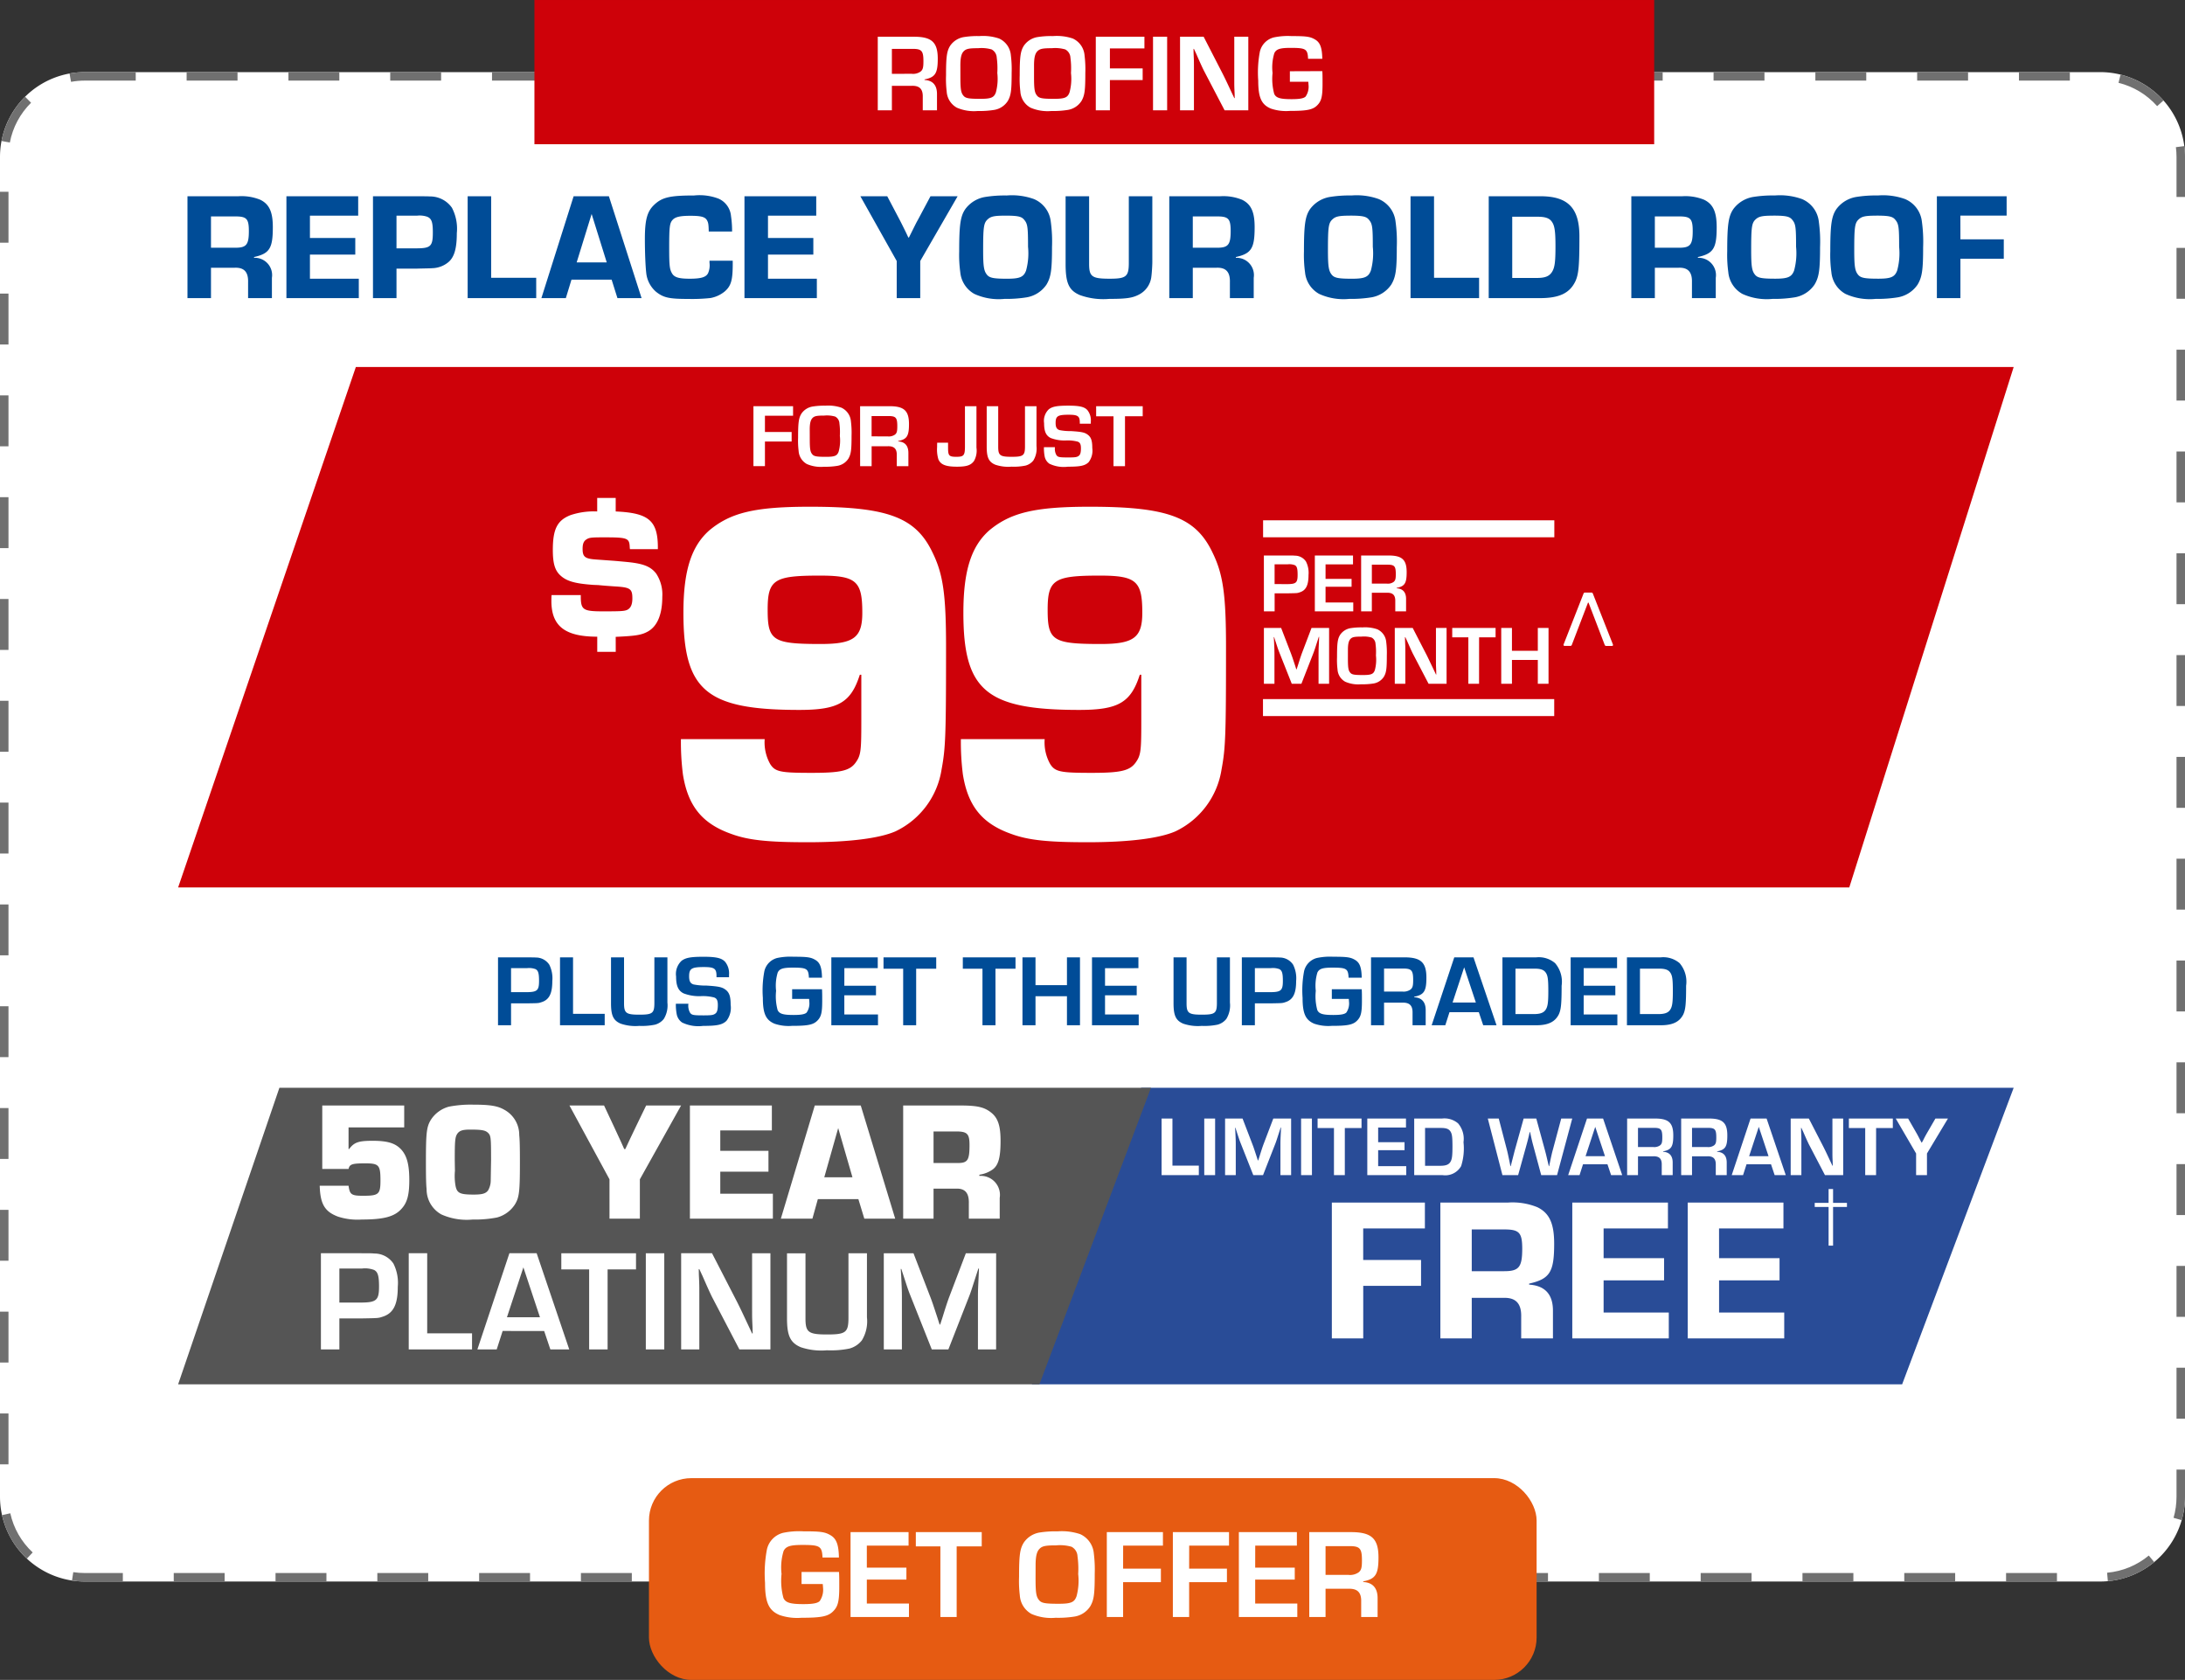<svg xmlns="http://www.w3.org/2000/svg" width="257.574" height="198.01" viewBox="0 0 257.574 198.01">
  <rect x="0" y="0" width="257.574" height="198.01" fill="#333333" stroke="none"/>
  <g id="Group_6509" data-name="Group 6509" transform="translate(-972.713 -6725.86)">
    <g id="Group_6429" data-name="Group 6429" transform="translate(7847.713 -1178)">
      <g id="Path_6781" data-name="Path 6781" transform="translate(-6875 7912.361)" fill="#fff" stroke-dasharray="6">
        <path d="M10,0H247.574a10,10,0,0,1,10,10V167.913a10,10,0,0,1-10,10H10a10,10,0,0,1-10-10V10A10,10,0,0,1,10,0Z" stroke="none"/>
        <path d="M 10 -1.52587890625e-05 L 16 -1.52587890625e-05 L 16 1 L 10 1 L 10 -1.52587890625e-05 C 10 -1.52587890625e-05 10 -1.52587890625e-05 10 -1.52587890625e-05 Z M 22 -1.52587890625e-05 L 28 -1.52587890625e-05 L 28 1 L 22 1 L 22 -1.52587890625e-05 Z M 34 -1.52587890625e-05 L 40 -1.52587890625e-05 L 40 1 L 34 1 L 34 -1.52587890625e-05 Z M 46 -1.52587890625e-05 L 52 -1.52587890625e-05 L 52 1 L 46 1 L 46 -1.52587890625e-05 Z M 58 -1.52587890625e-05 L 64 -1.52587890625e-05 L 64 1 L 58 1 L 58 -1.52587890625e-05 Z M 70 -1.52587890625e-05 L 76 -1.52587890625e-05 L 76 1 L 70 1 L 70 -1.52587890625e-05 Z M 82 -1.52587890625e-05 L 88 -1.52587890625e-05 L 88 1 L 82 1 L 82 -1.52587890625e-05 Z M 94 -1.52587890625e-05 L 100 -1.52587890625e-05 L 100 1 L 94 1 L 94 -1.52587890625e-05 Z M 106 -1.52587890625e-05 L 112 -1.52587890625e-05 L 112 1 L 106 1 L 106 -1.52587890625e-05 Z M 118 -1.52587890625e-05 L 124 -1.52587890625e-05 L 124 1 L 118 1 L 118 -1.52587890625e-05 Z M 130 -1.52587890625e-05 L 136 -1.52587890625e-05 L 136 1 L 130 1 L 130 -1.52587890625e-05 Z M 142 -1.52587890625e-05 L 148 -1.52587890625e-05 L 148 1 L 142 1 L 142 -1.52587890625e-05 Z M 154 -1.52587890625e-05 L 160 -1.52587890625e-05 L 160 1 L 154 1 L 154 -1.52587890625e-05 Z M 166 -1.52587890625e-05 L 172 -1.52587890625e-05 L 172 1 L 166 1 L 166 -1.52587890625e-05 Z M 178 -1.52587890625e-05 L 184 -1.52587890625e-05 L 184 1 L 178 1 L 178 -1.52587890625e-05 Z M 190 -1.52587890625e-05 L 196 -1.52587890625e-05 L 196 1 L 190 1 L 190 -1.52587890625e-05 Z M 202 -1.52587890625e-05 L 208 -1.52587890625e-05 L 208 1 L 202 1 L 202 -1.52587890625e-05 Z M 214 -1.52587890625e-05 L 220 -1.52587890625e-05 L 220 1 L 214 1 L 214 -1.52587890625e-05 Z M 226 -1.52587890625e-05 L 232 -1.52587890625e-05 L 232 1 L 226 1 L 226 -1.52587890625e-05 Z M 238 -1.52587890625e-05 L 244 -1.52587890625e-05 L 244 1 L 238 1 L 238 -1.52587890625e-05 Z M 249.977 0.29 C 249.98 0.291 249.983 0.292 249.986 0.293 C 249.991 0.294 249.995 0.295 249.999 0.296 C 250.004 0.297 250.008 0.298 250.012 0.299 C 250.016 0.3 250.021 0.302 250.026 0.303 C 250.031 0.304 250.035 0.305 250.039 0.306 C 250.045 0.308 250.05 0.309 250.055 0.31 C 250.061 0.312 250.066 0.313 250.071 0.314 C 250.076 0.316 250.081 0.317 250.085 0.318 C 250.09 0.319 250.096 0.321 250.101 0.322 C 250.102 0.322 250.103 0.322 250.104 0.323 C 250.108 0.324 250.113 0.325 250.117 0.326 C 250.122 0.327 250.127 0.329 250.131 0.33 C 250.136 0.331 250.142 0.333 250.146 0.334 C 250.147 0.334 250.148 0.334 250.149 0.335 C 250.158 0.337 250.168 0.34 250.177 0.342 C 250.178 0.342 250.179 0.343 250.179 0.343 C 250.183 0.344 250.187 0.345 250.191 0.346 C 250.192 0.346 250.193 0.346 250.194 0.347 C 250.203 0.349 250.213 0.352 250.222 0.354 C 250.223 0.354 250.223 0.355 250.223 0.355 C 250.228 0.356 250.232 0.357 250.237 0.358 C 250.237 0.358 250.238 0.359 250.238 0.359 C 250.253 0.363 250.267 0.367 250.282 0.371 C 250.282 0.371 250.282 0.371 250.282 0.371 C 252.144 0.893 253.785 1.941 255.037 3.344 L 254.291 4.01 C 253.074 2.646 251.5 1.696 249.737 1.261 L 249.977 0.29 Z M 257.493 8.719 C 257.515 8.896 257.533 9.074 257.547 9.254 C 257.547 9.254 257.547 9.254 257.547 9.255 C 257.547 9.261 257.548 9.267 257.548 9.274 C 257.548 9.274 257.548 9.274 257.548 9.274 C 257.548 9.277 257.549 9.28 257.549 9.283 C 257.549 9.284 257.549 9.285 257.549 9.286 C 257.549 9.291 257.55 9.297 257.55 9.302 C 257.55 9.303 257.55 9.304 257.55 9.305 C 257.551 9.308 257.551 9.311 257.551 9.314 C 257.551 9.315 257.551 9.317 257.551 9.318 C 257.552 9.323 257.552 9.327 257.552 9.332 C 257.552 9.333 257.552 9.335 257.552 9.336 C 257.553 9.341 257.553 9.345 257.553 9.349 C 257.553 9.351 257.553 9.353 257.554 9.355 C 257.554 9.357 257.554 9.36 257.554 9.362 C 257.554 9.364 257.554 9.366 257.554 9.368 C 257.555 9.372 257.555 9.376 257.555 9.38 C 257.555 9.382 257.555 9.384 257.556 9.386 C 257.556 9.388 257.556 9.391 257.556 9.393 C 257.556 9.396 257.556 9.398 257.556 9.401 C 257.557 9.404 257.557 9.407 257.557 9.41 C 257.557 9.413 257.557 9.415 257.557 9.417 C 257.557 9.419 257.558 9.422 257.558 9.424 C 257.558 9.428 257.558 9.431 257.558 9.435 C 257.559 9.437 257.559 9.439 257.559 9.442 C 257.559 9.444 257.559 9.446 257.559 9.449 C 257.559 9.452 257.559 9.455 257.56 9.458 C 257.56 9.461 257.56 9.463 257.56 9.466 C 257.56 9.468 257.56 9.471 257.56 9.473 C 257.561 9.475 257.561 9.478 257.561 9.48 C 257.561 9.484 257.561 9.487 257.561 9.49 C 257.561 9.493 257.562 9.495 257.562 9.498 C 257.562 9.5 257.562 9.502 257.562 9.504 C 257.562 9.508 257.562 9.512 257.563 9.516 C 257.563 9.517 257.563 9.519 257.563 9.521 C 257.563 9.524 257.563 9.527 257.563 9.53 C 257.563 9.531 257.563 9.533 257.563 9.535 C 257.564 9.539 257.564 9.543 257.564 9.547 C 257.564 9.549 257.564 9.55 257.564 9.552 C 257.564 9.556 257.565 9.559 257.565 9.563 C 257.565 9.565 257.565 9.566 257.565 9.568 C 257.565 9.571 257.565 9.575 257.565 9.579 C 257.565 9.58 257.565 9.582 257.566 9.583 C 257.566 9.588 257.566 9.592 257.566 9.596 C 257.566 9.597 257.566 9.599 257.566 9.6 C 257.566 9.603 257.566 9.607 257.567 9.61 C 257.567 9.612 257.567 9.613 257.567 9.615 C 257.567 9.619 257.567 9.623 257.567 9.628 C 257.567 9.629 257.567 9.63 257.567 9.632 C 257.568 9.636 257.568 9.64 257.568 9.644 C 257.568 9.645 257.568 9.646 257.568 9.647 C 257.568 9.651 257.568 9.655 257.568 9.659 C 257.568 9.661 257.568 9.662 257.569 9.663 C 257.569 9.668 257.569 9.672 257.569 9.677 C 257.569 9.678 257.569 9.679 257.569 9.68 C 257.569 9.684 257.569 9.687 257.569 9.691 C 257.569 9.693 257.569 9.694 257.57 9.695 C 257.57 9.699 257.57 9.704 257.57 9.708 C 257.57 9.709 257.57 9.711 257.57 9.712 C 257.57 9.716 257.57 9.72 257.57 9.724 C 257.57 9.725 257.57 9.726 257.57 9.726 C 257.571 9.731 257.571 9.735 257.571 9.74 C 257.571 9.741 257.571 9.742 257.571 9.744 C 257.571 9.748 257.571 9.753 257.571 9.757 C 257.571 9.758 257.571 9.759 257.571 9.76 C 257.571 9.764 257.571 9.768 257.572 9.772 C 257.572 9.773 257.572 9.774 257.572 9.775 C 257.572 9.78 257.572 9.784 257.572 9.789 C 257.572 9.79 257.572 9.791 257.572 9.792 C 257.572 9.796 257.572 9.801 257.572 9.805 C 257.572 9.805 257.572 9.806 257.572 9.807 C 257.572 9.811 257.572 9.816 257.573 9.821 C 257.573 9.822 257.573 9.823 257.573 9.824 C 257.573 9.829 257.573 9.834 257.573 9.838 C 257.573 9.839 257.573 9.839 257.573 9.839 C 257.573 9.844 257.573 9.849 257.573 9.853 C 257.573 9.854 257.573 9.855 257.573 9.856 C 257.573 9.86 257.573 9.865 257.573 9.87 C 257.573 9.871 257.573 9.872 257.573 9.873 C 257.573 9.877 257.573 9.881 257.573 9.886 C 257.573 9.886 257.573 9.887 257.573 9.887 C 257.574 9.892 257.574 9.897 257.574 9.902 C 257.574 9.903 257.574 9.904 257.574 9.905 C 257.574 9.909 257.574 9.914 257.574 9.919 C 257.574 9.919 257.574 9.919 257.574 9.919 C 257.574 9.924 257.574 9.929 257.574 9.933 C 257.574 9.935 257.574 9.936 257.574 9.937 C 257.574 9.941 257.574 9.946 257.574 9.951 C 257.574 9.951 257.574 9.952 257.574 9.953 C 257.574 9.957 257.574 9.962 257.574 9.966 C 257.574 9.967 257.574 9.968 257.574 9.968 C 257.574 9.973 257.574 9.978 257.574 9.982 C 257.574 9.983 257.574 9.984 257.574 9.986 C 257.574 9.99 257.574 9.995 257.574 10 C 257.574 10 257.574 14.716 257.574 14.716 L 256.574 14.716 L 256.574 10 C 256.574 9.614 256.549 9.226 256.501 8.846 L 257.493 8.719 Z M 256.574 20.716 L 257.574 20.716 C 257.574 20.716 257.574 26.716 257.574 26.716 L 256.574 26.716 L 256.574 20.716 Z M 256.574 32.716 L 257.574 32.716 C 257.574 32.716 257.574 38.716 257.574 38.716 L 256.574 38.716 L 256.574 32.716 Z M 256.574 44.716 L 257.574 44.716 C 257.574 44.716 257.574 50.716 257.574 50.716 L 256.574 50.716 L 256.574 44.716 Z M 256.574 56.716 L 257.574 56.716 C 257.574 56.716 257.574 62.716 257.574 62.716 L 256.574 62.716 L 256.574 56.716 Z M 256.574 68.716 L 257.574 68.716 C 257.574 68.716 257.574 74.716 257.574 74.716 L 256.574 74.716 L 256.574 68.716 Z M 256.574 80.716 L 257.574 80.716 C 257.574 80.716 257.574 86.716 257.574 86.716 L 256.574 86.716 L 256.574 80.716 Z M 256.574 92.716 L 257.574 92.716 C 257.574 92.716 257.574 98.716 257.574 98.716 L 256.574 98.716 L 256.574 92.716 Z M 256.574 104.716 L 257.574 104.716 C 257.574 104.716 257.574 110.716 257.574 110.716 L 256.574 110.716 L 256.574 104.716 Z M 256.574 116.716 L 257.574 116.716 C 257.574 116.716 257.574 122.716 257.574 122.716 L 256.574 122.716 L 256.574 116.716 Z M 256.574 128.716 L 257.574 128.716 C 257.574 128.716 257.574 134.716 257.574 134.716 L 256.574 134.716 L 256.574 128.716 Z M 256.574 140.716 L 257.574 140.716 C 257.574 140.716 257.574 146.716 257.574 146.716 L 256.574 146.716 L 256.574 140.716 Z M 256.574 152.716 L 257.574 152.716 C 257.574 152.716 257.574 158.716 257.574 158.716 L 256.574 158.716 L 256.574 152.716 Z M 256.574 164.716 L 257.574 164.716 C 257.574 164.716 257.574 167.913 257.574 167.913 C 257.574 167.913 257.574 167.913 257.574 167.913 C 257.574 167.918 257.574 167.923 257.574 167.928 C 257.574 167.929 257.574 167.93 257.574 167.931 C 257.574 167.936 257.574 167.94 257.574 167.944 C 257.574 167.944 257.574 167.945 257.574 167.946 C 257.574 167.951 257.574 167.956 257.574 167.96 C 257.574 167.962 257.574 167.963 257.574 167.964 C 257.574 167.968 257.574 167.972 257.574 167.975 C 257.574 167.977 257.574 167.978 257.574 167.979 C 257.574 167.984 257.574 167.988 257.574 167.993 C 257.574 167.994 257.574 167.995 257.574 167.996 C 257.574 168 257.574 168.004 257.574 168.008 C 257.574 168.009 257.574 168.01 257.574 168.012 C 257.574 168.017 257.574 168.021 257.573 168.026 C 257.573 168.027 257.573 168.027 257.573 168.028 C 257.573 168.032 257.573 168.036 257.573 168.04 C 257.573 168.042 257.573 168.043 257.573 168.045 C 257.573 168.049 257.573 168.054 257.573 168.058 C 257.573 168.058 257.573 168.058 257.573 168.059 C 257.573 168.064 257.573 168.068 257.573 168.073 C 257.573 168.074 257.573 168.076 257.573 168.077 C 257.573 168.081 257.573 168.085 257.573 168.089 C 257.573 168.09 257.573 168.091 257.573 168.091 C 257.572 168.096 257.572 168.101 257.572 168.106 C 257.572 168.107 257.572 168.108 257.572 168.109 C 257.572 168.113 257.572 168.117 257.572 168.121 C 257.572 168.122 257.572 168.123 257.572 168.124 C 257.572 168.129 257.572 168.134 257.572 168.139 C 257.572 168.139 257.572 168.14 257.572 168.14 C 257.571 168.145 257.571 168.149 257.571 168.153 C 257.571 168.155 257.571 168.156 257.571 168.157 C 257.571 168.167 257.571 168.176 257.57 168.186 C 257.57 168.187 257.57 168.188 257.57 168.189 C 257.57 168.194 257.57 168.198 257.57 168.203 C 257.57 168.203 257.57 168.203 257.57 168.204 C 257.57 168.209 257.57 168.214 257.569 168.219 C 257.569 168.219 257.569 168.22 257.569 168.221 C 257.569 168.225 257.569 168.23 257.569 168.234 C 257.569 168.235 257.569 168.236 257.569 168.236 C 257.569 168.241 257.569 168.246 257.568 168.251 C 257.568 168.252 257.568 168.252 257.568 168.252 C 257.568 168.257 257.568 168.262 257.568 168.267 C 257.568 168.267 257.568 168.268 257.568 168.268 C 257.568 168.278 257.567 168.288 257.567 168.298 C 257.567 168.299 257.567 168.3 257.567 168.301 C 257.566 168.311 257.566 168.321 257.566 168.331 C 257.565 168.332 257.565 168.332 257.565 168.333 C 257.565 168.343 257.565 168.353 257.564 168.364 C 257.564 168.364 257.564 168.364 257.564 168.364 C 257.564 168.37 257.564 168.374 257.563 168.379 C 257.563 168.38 257.563 168.38 257.563 168.38 C 257.563 168.39 257.562 168.401 257.562 168.411 C 257.562 168.412 257.562 168.412 257.562 168.412 C 257.561 168.423 257.561 168.433 257.56 168.443 C 257.56 168.444 257.56 168.444 257.56 168.444 C 257.52 169.216 257.392 169.964 257.186 170.68 L 256.225 170.404 C 256.457 169.598 256.574 168.76 256.574 167.913 L 256.574 164.716 Z M 253.307 174.852 L 253.944 175.622 C 253.115 176.308 252.172 176.863 251.149 177.255 C 251.149 177.255 251.149 177.255 251.149 177.255 C 251.135 177.261 251.12 177.266 251.106 177.272 C 251.106 177.272 251.105 177.272 251.105 177.272 C 251.091 177.277 251.076 177.283 251.062 177.288 C 251.062 177.288 251.061 177.288 251.061 177.288 C 251.029 177.3 250.996 177.313 250.963 177.324 C 250.963 177.324 250.963 177.324 250.962 177.325 C 250.948 177.33 250.934 177.335 250.919 177.34 C 250.919 177.34 250.918 177.34 250.918 177.34 C 250.904 177.346 250.889 177.351 250.875 177.356 C 250.875 177.356 250.874 177.356 250.874 177.356 C 250.87 177.357 250.867 177.358 250.863 177.36 C 250.863 177.36 250.863 177.36 250.863 177.36 C 250.852 177.364 250.841 177.367 250.83 177.371 C 250.83 177.371 250.83 177.371 250.83 177.371 C 250.826 177.372 250.823 177.374 250.819 177.375 C 250.819 177.375 250.818 177.375 250.818 177.375 C 250.804 177.38 250.789 177.385 250.775 177.39 C 250.774 177.39 250.774 177.39 250.774 177.39 C 250.759 177.395 250.745 177.4 250.731 177.405 C 250.73 177.405 250.73 177.405 250.729 177.405 C 250.726 177.406 250.722 177.408 250.719 177.409 C 250.718 177.409 250.718 177.409 250.717 177.409 C 250.707 177.413 250.697 177.416 250.687 177.419 C 250.686 177.42 250.685 177.42 250.684 177.42 C 250.681 177.421 250.678 177.422 250.675 177.423 C 250.674 177.423 250.673 177.424 250.672 177.424 C 250.662 177.427 250.652 177.431 250.641 177.434 C 250.641 177.434 250.64 177.434 250.64 177.434 C 250.637 177.435 250.634 177.437 250.63 177.438 C 250.629 177.438 250.628 177.438 250.627 177.438 C 250.617 177.442 250.606 177.445 250.596 177.449 C 250.596 177.449 250.595 177.449 250.595 177.449 C 250.592 177.45 250.589 177.451 250.586 177.452 C 250.585 177.452 250.584 177.452 250.583 177.453 C 250.569 177.457 250.555 177.461 250.541 177.466 C 250.537 177.467 250.533 177.468 250.529 177.469 C 250.528 177.47 250.527 177.47 250.526 177.47 C 250.516 177.473 250.507 177.476 250.497 177.479 C 250.493 177.481 250.488 177.482 250.484 177.483 C 250.483 177.484 250.482 177.484 250.481 177.484 C 250.471 177.487 250.462 177.49 250.452 177.493 C 250.447 177.494 250.444 177.495 250.439 177.497 C 250.435 177.498 250.431 177.499 250.427 177.5 C 250.426 177.5 250.426 177.501 250.425 177.501 C 250.419 177.503 250.413 177.504 250.407 177.506 C 250.403 177.507 250.399 177.509 250.395 177.51 C 250.391 177.511 250.387 177.512 250.382 177.513 C 250.381 177.514 250.379 177.514 250.378 177.515 C 250.373 177.516 250.367 177.518 250.362 177.519 C 250.358 177.52 250.355 177.522 250.351 177.523 C 250.346 177.524 250.342 177.525 250.338 177.526 C 250.336 177.527 250.334 177.527 250.333 177.528 C 250.323 177.53 250.314 177.533 250.305 177.536 C 250.301 177.537 250.297 177.538 250.293 177.539 C 250.288 177.54 250.284 177.542 250.28 177.543 C 250.278 177.543 250.276 177.544 250.274 177.544 C 250.27 177.546 250.265 177.547 250.261 177.548 C 250.257 177.549 250.252 177.551 250.248 177.552 C 250.243 177.553 250.239 177.554 250.235 177.555 C 250.233 177.556 250.231 177.556 250.229 177.557 C 250.225 177.558 250.221 177.559 250.216 177.56 C 250.212 177.562 250.207 177.563 250.203 177.564 C 250.198 177.565 250.194 177.566 250.19 177.568 C 250.185 177.569 250.181 177.57 250.177 177.571 C 250.173 177.572 250.169 177.573 250.165 177.574 C 250.16 177.576 250.156 177.577 250.151 177.578 C 250.147 177.579 250.143 177.58 250.138 177.581 C 250.133 177.583 250.127 177.584 250.122 177.586 C 250.117 177.587 250.111 177.588 250.106 177.59 C 250.102 177.591 250.097 177.592 250.093 177.593 C 250.088 177.594 250.084 177.596 250.079 177.597 C 250.075 177.598 250.071 177.599 250.067 177.6 C 250.063 177.601 250.058 177.602 250.054 177.603 C 250.049 177.604 250.045 177.606 250.041 177.607 C 250.036 177.608 250.031 177.609 250.026 177.61 C 250.02 177.612 250.015 177.613 250.009 177.615 C 250.005 177.616 250 177.617 249.996 177.618 C 249.991 177.619 249.986 177.62 249.982 177.621 C 249.978 177.622 249.974 177.623 249.97 177.624 C 249.965 177.626 249.961 177.627 249.956 177.628 C 249.951 177.629 249.947 177.63 249.942 177.631 C 249.936 177.633 249.93 177.634 249.924 177.636 C 249.919 177.637 249.915 177.638 249.91 177.639 C 249.906 177.64 249.901 177.641 249.897 177.642 C 249.891 177.643 249.886 177.645 249.88 177.646 C 249.875 177.647 249.87 177.648 249.865 177.65 C 249.86 177.651 249.856 177.652 249.851 177.653 C 249.846 177.654 249.841 177.655 249.837 177.656 C 249.831 177.657 249.825 177.659 249.819 177.66 C 249.814 177.661 249.809 177.662 249.805 177.663 C 249.8 177.665 249.795 177.666 249.79 177.667 C 249.784 177.668 249.779 177.669 249.773 177.671 C 249.768 177.672 249.764 177.673 249.759 177.674 C 249.754 177.675 249.75 177.676 249.745 177.677 C 249.743 177.677 249.742 177.678 249.74 177.678 C 249.735 177.679 249.732 177.68 249.727 177.681 C 249.722 177.682 249.718 177.683 249.713 177.684 C 249.708 177.685 249.704 177.686 249.699 177.687 C 249.694 177.688 249.688 177.689 249.683 177.69 C 249.682 177.691 249.681 177.691 249.68 177.691 C 249.676 177.692 249.672 177.693 249.667 177.694 C 249.662 177.695 249.657 177.696 249.653 177.697 C 249.648 177.698 249.642 177.699 249.637 177.7 C 249.632 177.701 249.626 177.702 249.621 177.704 C 249.616 177.705 249.611 177.706 249.607 177.706 C 249.602 177.707 249.597 177.708 249.592 177.709 C 249.586 177.711 249.581 177.712 249.575 177.713 C 249.57 177.714 249.565 177.715 249.561 177.716 C 249.555 177.717 249.551 177.718 249.546 177.719 C 249.545 177.719 249.544 177.719 249.543 177.719 C 249.533 177.721 249.524 177.723 249.514 177.725 C 249.509 177.726 249.505 177.727 249.5 177.728 C 249.499 177.728 249.498 177.728 249.496 177.729 C 249.487 177.73 249.477 177.732 249.468 177.734 C 249.463 177.735 249.458 177.736 249.453 177.737 C 249.452 177.737 249.452 177.737 249.451 177.737 C 249.436 177.74 249.421 177.743 249.407 177.746 C 249.401 177.747 249.396 177.748 249.39 177.749 C 249.39 177.749 249.39 177.749 249.39 177.749 C 249.38 177.75 249.37 177.752 249.36 177.754 C 249.355 177.755 249.35 177.756 249.345 177.757 C 249.344 177.757 249.344 177.757 249.344 177.757 C 249.334 177.759 249.324 177.761 249.314 177.762 C 249.308 177.763 249.304 177.764 249.298 177.765 C 249.298 177.765 249.298 177.765 249.298 177.765 C 249.029 177.812 248.756 177.848 248.48 177.873 L 248.39 176.877 C 250.202 176.714 251.902 176.014 253.307 174.852 Z M 236.481 176.913 L 242.481 176.913 L 242.481 177.913 C 242.481 177.913 236.481 177.913 236.481 177.913 L 236.481 176.913 Z M 224.481 176.913 L 230.481 176.913 L 230.481 177.913 C 230.481 177.913 224.481 177.913 224.481 177.913 L 224.481 176.913 Z M 212.481 176.913 L 218.481 176.913 L 218.481 177.913 C 218.481 177.913 212.481 177.913 212.481 177.913 L 212.481 176.913 Z M 200.481 176.913 L 206.481 176.913 L 206.481 177.913 C 206.481 177.913 200.481 177.913 200.481 177.913 L 200.481 176.913 Z M 188.481 176.913 L 194.481 176.913 L 194.481 177.913 C 194.481 177.913 188.481 177.913 188.481 177.913 L 188.481 176.913 Z M 176.481 176.913 L 182.481 176.913 L 182.481 177.913 C 182.481 177.913 176.481 177.913 176.481 177.913 L 176.481 176.913 Z M 164.481 176.913 L 170.481 176.913 L 170.481 177.913 C 170.481 177.913 164.481 177.913 164.481 177.913 L 164.481 176.913 Z M 152.481 176.913 L 158.481 176.913 L 158.481 177.913 C 158.481 177.913 152.481 177.913 152.481 177.913 L 152.481 176.913 Z M 140.481 176.913 L 146.481 176.913 L 146.481 177.913 C 146.481 177.913 140.481 177.913 140.481 177.913 L 140.481 176.913 Z M 128.481 176.913 L 134.481 176.913 L 134.481 177.913 C 134.481 177.913 128.481 177.913 128.481 177.913 L 128.481 176.913 Z M 116.481 176.913 L 122.481 176.913 L 122.481 177.913 C 122.481 177.913 116.481 177.913 116.481 177.913 L 116.481 176.913 Z M 104.481 176.913 L 110.481 176.913 L 110.481 177.913 C 110.481 177.913 104.481 177.913 104.481 177.913 L 104.481 176.913 Z M 92.481 176.913 L 98.481 176.913 L 98.481 177.913 C 98.481 177.913 92.481 177.913 92.481 177.913 L 92.481 176.913 Z M 80.481 176.913 L 86.481 176.913 L 86.481 177.913 C 86.481 177.913 80.481 177.913 80.481 177.913 L 80.481 176.913 Z M 68.481 176.913 L 74.481 176.913 L 74.481 177.913 C 74.481 177.913 68.481 177.913 68.481 177.913 L 68.481 176.913 Z M 56.481 176.913 L 62.481 176.913 L 62.481 177.913 C 62.481 177.913 56.481 177.913 56.481 177.913 L 56.481 176.913 Z M 44.481 176.913 L 50.481 176.913 L 50.481 177.913 C 50.481 177.913 44.481 177.913 44.481 177.913 L 44.481 176.913 Z M 32.481 176.913 L 38.481 176.913 L 38.481 177.913 C 38.481 177.913 32.481 177.913 32.481 177.913 L 32.481 176.913 Z M 20.481 176.913 L 26.481 176.913 L 26.481 177.913 C 26.481 177.913 20.481 177.913 20.481 177.913 L 20.481 176.913 Z M 8.637 176.811 C 9.084 176.879 9.543 176.913 10 176.913 L 14.481 176.913 L 14.481 177.913 C 14.481 177.913 10 177.913 10 177.913 C 10 177.913 10 177.913 10 177.913 C 9.994 177.913 9.987 177.913 9.981 177.913 C 9.976 177.913 9.971 177.913 9.966 177.913 C 9.961 177.913 9.956 177.913 9.951 177.913 C 9.945 177.913 9.939 177.913 9.933 177.913 C 9.928 177.913 9.923 177.913 9.918 177.913 C 9.907 177.913 9.896 177.913 9.885 177.913 C 9.879 177.912 9.875 177.912 9.87 177.912 C 9.858 177.912 9.848 177.912 9.837 177.912 C 9.832 177.912 9.827 177.912 9.822 177.912 C 9.811 177.911 9.8 177.911 9.789 177.911 C 9.784 177.911 9.779 177.911 9.774 177.911 C 9.763 177.91 9.752 177.91 9.741 177.91 C 9.316 177.899 8.897 177.862 8.487 177.799 L 8.637 176.811 Z M 1.213 169.87 C 1.606 171.643 2.519 173.239 3.853 174.487 L 3.17 175.218 C 3.132 175.182 3.095 175.147 3.057 175.111 C 3.057 175.11 3.057 175.11 3.057 175.11 C 3.043 175.096 3.029 175.083 3.015 175.069 C 3.014 175.069 3.014 175.068 3.014 175.068 C 3.003 175.058 2.993 175.048 2.982 175.037 C 2.982 175.037 2.982 175.037 2.982 175.037 C 2.971 175.027 2.961 175.016 2.95 175.006 C 2.95 175.005 2.95 175.005 2.95 175.005 C 2.936 174.991 2.922 174.977 2.908 174.963 C 2.908 174.963 2.908 174.963 2.908 174.963 C 2.897 174.952 2.887 174.942 2.876 174.931 C 2.876 174.931 2.876 174.931 2.876 174.931 C 2.872 174.927 2.869 174.924 2.866 174.92 C 2.866 174.92 2.866 174.92 2.866 174.92 C 2.859 174.913 2.852 174.906 2.845 174.899 C 2.845 174.899 2.844 174.899 2.844 174.899 C 2.841 174.895 2.838 174.892 2.834 174.888 C 2.834 174.888 2.834 174.888 2.834 174.888 C 2.824 174.877 2.813 174.867 2.803 174.856 C 2.803 174.856 2.803 174.856 2.802 174.855 C 2.792 174.845 2.782 174.834 2.772 174.824 C 2.772 174.823 2.772 174.823 2.771 174.823 C 2.768 174.82 2.765 174.817 2.762 174.813 C 2.762 174.813 2.761 174.813 2.761 174.812 C 2.751 174.802 2.741 174.791 2.731 174.78 C 2.731 174.78 2.73 174.78 2.73 174.78 C 2.72 174.769 2.71 174.758 2.7 174.747 C 2.7 174.747 2.699 174.747 2.699 174.747 C 2.696 174.743 2.693 174.74 2.689 174.736 C 2.689 174.736 2.689 174.736 2.689 174.736 C 2.682 174.729 2.676 174.722 2.669 174.714 C 2.669 174.714 2.669 174.714 2.669 174.714 C 2.665 174.711 2.662 174.707 2.659 174.704 C 2.659 174.703 2.659 174.703 2.658 174.703 C 2.648 174.692 2.639 174.681 2.629 174.671 C 2.628 174.67 2.628 174.67 2.628 174.67 C 2.624 174.666 2.621 174.663 2.618 174.659 C 2.618 174.659 2.618 174.659 2.618 174.659 C 2.611 174.652 2.605 174.645 2.598 174.637 C 2.598 174.637 2.597 174.637 2.597 174.636 C 2.594 174.633 2.591 174.63 2.588 174.626 C 2.588 174.626 2.588 174.626 2.587 174.625 C 2.581 174.618 2.574 174.611 2.568 174.604 C 2.568 174.604 2.568 174.603 2.567 174.603 C 2.564 174.6 2.561 174.597 2.558 174.593 C 2.558 174.593 2.557 174.592 2.557 174.592 C 2.554 174.588 2.551 174.585 2.548 174.581 C 2.548 174.581 2.548 174.581 2.548 174.581 C 2.541 174.574 2.534 174.567 2.528 174.559 C 2.528 174.559 2.527 174.559 2.527 174.558 C 2.524 174.555 2.521 174.552 2.518 174.549 C 2.518 174.548 2.518 174.548 2.517 174.547 C 2.511 174.54 2.504 174.533 2.498 174.526 C 2.498 174.525 2.497 174.525 2.497 174.525 C 2.494 174.521 2.491 174.518 2.488 174.515 C 2.488 174.514 2.488 174.514 2.487 174.513 C 2.484 174.51 2.481 174.506 2.478 174.503 C 2.478 174.503 2.478 174.503 2.478 174.503 C 2.475 174.499 2.471 174.495 2.468 174.491 C 2.468 174.491 2.468 174.491 2.468 174.491 C 2.465 174.488 2.462 174.484 2.459 174.481 C 2.458 174.48 2.458 174.48 2.457 174.479 C 2.455 174.476 2.452 174.473 2.449 174.47 C 2.449 174.469 2.448 174.469 2.448 174.468 C 2.442 174.461 2.435 174.454 2.429 174.447 C 2.429 174.446 2.428 174.445 2.428 174.445 C 2.425 174.442 2.422 174.439 2.42 174.436 C 2.419 174.435 2.419 174.435 2.418 174.434 C 2.412 174.427 2.406 174.42 2.4 174.412 C 2.399 174.412 2.399 174.412 2.399 174.411 C 2.396 174.408 2.393 174.405 2.39 174.402 C 2.39 174.401 2.389 174.4 2.389 174.399 C 2.386 174.396 2.383 174.393 2.381 174.39 C 2.38 174.39 2.38 174.389 2.38 174.389 C 2.373 174.382 2.367 174.374 2.361 174.367 C 2.361 174.366 2.36 174.366 2.359 174.365 C 2.357 174.362 2.354 174.359 2.352 174.356 C 2.351 174.355 2.351 174.355 2.35 174.354 C 2.344 174.347 2.338 174.34 2.332 174.332 C 2.331 174.332 2.331 174.331 2.33 174.33 C 2.328 174.327 2.326 174.325 2.323 174.322 C 2.322 174.321 2.321 174.32 2.321 174.319 C 2.318 174.316 2.316 174.313 2.313 174.31 C 2.313 174.31 2.312 174.309 2.312 174.308 C 2.309 174.305 2.306 174.301 2.303 174.298 C 2.302 174.297 2.302 174.296 2.301 174.296 C 2.299 174.293 2.297 174.29 2.294 174.287 C 2.293 174.286 2.292 174.285 2.292 174.284 C 2.289 174.281 2.287 174.279 2.285 174.276 C 2.284 174.275 2.283 174.274 2.283 174.273 C 2.277 174.266 2.271 174.259 2.265 174.252 C 2.264 174.251 2.264 174.25 2.263 174.249 C 2.261 174.246 2.258 174.244 2.256 174.241 C 2.256 174.24 2.255 174.239 2.254 174.238 C 2.252 174.235 2.249 174.232 2.247 174.23 C 2.246 174.229 2.246 174.228 2.245 174.227 C 2.242 174.224 2.239 174.22 2.236 174.217 C 2.236 174.216 2.235 174.215 2.234 174.214 C 2.232 174.211 2.23 174.209 2.228 174.206 C 2.227 174.205 2.226 174.204 2.225 174.203 C 2.223 174.2 2.221 174.198 2.219 174.195 C 2.218 174.194 2.217 174.193 2.216 174.192 C 2.213 174.188 2.211 174.185 2.208 174.181 C 2.207 174.181 2.207 174.18 2.206 174.179 C 2.204 174.176 2.202 174.174 2.199 174.171 C 2.198 174.17 2.198 174.168 2.197 174.167 C 2.195 174.165 2.192 174.162 2.19 174.159 C 2.189 174.158 2.189 174.157 2.188 174.156 C 2.182 174.149 2.176 174.142 2.171 174.135 C 2.17 174.134 2.169 174.133 2.169 174.133 C 2.167 174.13 2.164 174.127 2.162 174.124 C 2.161 174.123 2.16 174.122 2.16 174.121 C 2.157 174.118 2.155 174.115 2.153 174.112 C 2.152 174.112 2.152 174.111 2.151 174.11 C 2.148 174.107 2.145 174.103 2.142 174.099 C 2.142 174.099 2.141 174.098 2.141 174.097 C 2.138 174.094 2.136 174.092 2.134 174.089 C 2.133 174.087 2.132 174.086 2.131 174.085 C 2.129 174.082 2.127 174.08 2.125 174.077 C 2.124 174.076 2.124 174.075 2.123 174.074 C 2.12 174.071 2.118 174.068 2.115 174.065 C 2.115 174.064 2.114 174.063 2.114 174.063 C 2.111 174.059 2.109 174.056 2.106 174.053 C 2.105 174.052 2.104 174.05 2.103 174.049 C 2.102 174.047 2.1 174.044 2.098 174.042 C 2.096 174.041 2.096 174.039 2.094 174.038 C 2.092 174.035 2.091 174.033 2.089 174.03 C 2.088 174.029 2.087 174.028 2.086 174.027 C 2.083 174.024 2.081 174.02 2.078 174.017 C 2.077 174.016 2.076 174.014 2.075 174.013 C 2.074 174.011 2.072 174.008 2.07 174.006 C 2.069 174.005 2.068 174.003 2.067 174.002 C 2.065 174 2.063 173.997 2.061 173.995 C 2.06 173.994 2.059 173.992 2.058 173.991 C 2.056 173.987 2.053 173.984 2.05 173.98 C 2.05 173.98 2.05 173.98 2.049 173.979 C 2.047 173.976 2.045 173.973 2.042 173.97 C 2.041 173.968 2.04 173.967 2.039 173.965 C 2.037 173.963 2.035 173.961 2.034 173.959 C 2.033 173.957 2.032 173.956 2.03 173.955 C 2.029 173.952 2.027 173.95 2.025 173.947 C 2.024 173.946 2.023 173.945 2.022 173.944 C 2.02 173.94 2.017 173.937 2.015 173.934 C 2.013 173.932 2.012 173.931 2.011 173.929 C 2.01 173.927 2.008 173.925 2.007 173.923 C 2.005 173.921 2.004 173.919 2.003 173.918 C 2.001 173.916 2 173.914 1.998 173.912 C 1.997 173.91 1.996 173.909 1.995 173.907 C 1.993 173.904 1.991 173.902 1.988 173.899 C 1.987 173.897 1.985 173.894 1.984 173.892 C 1.982 173.89 1.981 173.888 1.979 173.886 C 1.978 173.885 1.977 173.883 1.975 173.881 C 1.974 173.879 1.973 173.878 1.971 173.876 C 1.97 173.874 1.969 173.872 1.967 173.87 C 1.966 173.868 1.964 173.866 1.962 173.864 C 1.961 173.861 1.959 173.859 1.958 173.857 C 1.956 173.855 1.954 173.852 1.952 173.85 C 1.951 173.848 1.949 173.846 1.948 173.845 C 1.947 173.843 1.945 173.84 1.944 173.839 C 1.943 173.837 1.941 173.836 1.94 173.834 C 1.939 173.832 1.937 173.83 1.935 173.827 C 1.934 173.826 1.933 173.824 1.932 173.823 C 1.93 173.819 1.927 173.816 1.925 173.813 C 1.924 173.811 1.922 173.809 1.921 173.808 C 1.92 173.806 1.919 173.804 1.917 173.802 C 1.916 173.8 1.914 173.798 1.913 173.796 C 1.912 173.795 1.91 173.793 1.909 173.791 C 1.908 173.789 1.906 173.787 1.905 173.786 C 1.904 173.784 1.902 173.782 1.901 173.78 C 1.899 173.777 1.897 173.774 1.894 173.771 C 1.893 173.769 1.891 173.767 1.89 173.765 C 1.889 173.763 1.888 173.761 1.886 173.76 C 1.885 173.758 1.884 173.756 1.882 173.754 C 1.881 173.752 1.879 173.75 1.878 173.748 C 1.877 173.747 1.876 173.745 1.875 173.744 C 1.872 173.74 1.87 173.737 1.868 173.734 C 1.867 173.732 1.865 173.73 1.864 173.728 C 1.862 173.726 1.861 173.724 1.859 173.722 C 1.858 173.721 1.857 173.719 1.856 173.717 C 1.854 173.715 1.853 173.713 1.851 173.711 C 1.85 173.71 1.849 173.708 1.848 173.706 C 1.847 173.704 1.845 173.702 1.844 173.7 C 1.842 173.698 1.841 173.697 1.84 173.695 C 1.838 173.692 1.835 173.688 1.833 173.686 C 1.832 173.684 1.83 173.681 1.829 173.68 C 1.828 173.678 1.826 173.676 1.825 173.674 C 1.824 173.672 1.823 173.67 1.821 173.669 C 1.82 173.667 1.819 173.665 1.817 173.663 C 1.816 173.661 1.815 173.66 1.814 173.658 C 1.811 173.655 1.809 173.651 1.806 173.647 C 1.805 173.646 1.804 173.644 1.803 173.642 C 1.801 173.64 1.8 173.638 1.799 173.636 C 1.797 173.635 1.796 173.633 1.795 173.632 C 1.794 173.629 1.792 173.627 1.791 173.625 C 1.79 173.624 1.789 173.622 1.787 173.62 C 1.786 173.618 1.785 173.616 1.783 173.614 C 1.782 173.613 1.781 173.611 1.779 173.609 C 1.777 173.605 1.775 173.602 1.772 173.599 C 1.771 173.597 1.77 173.595 1.769 173.594 C 1.768 173.592 1.766 173.59 1.765 173.588 C 1.764 173.586 1.763 173.585 1.762 173.583 C 1.76 173.581 1.759 173.579 1.757 173.577 C 1.756 173.575 1.755 173.574 1.754 173.572 C 1.752 173.568 1.749 173.565 1.746 173.561 C 1.745 173.56 1.744 173.558 1.743 173.556 C 1.742 173.554 1.74 173.552 1.739 173.55 C 1.738 173.548 1.737 173.547 1.736 173.545 C 1.734 173.543 1.733 173.541 1.731 173.539 C 1.73 173.537 1.729 173.536 1.728 173.534 C 1.723 173.527 1.718 173.519 1.713 173.511 C 1.712 173.51 1.711 173.509 1.71 173.508 C 1.708 173.505 1.707 173.503 1.705 173.5 C 1.704 173.499 1.704 173.498 1.703 173.497 C 1.701 173.495 1.7 173.492 1.698 173.49 C 1.697 173.489 1.697 173.488 1.696 173.487 C 1.693 173.482 1.69 173.477 1.686 173.473 C 1.686 173.471 1.685 173.47 1.684 173.469 C 1.683 173.467 1.681 173.465 1.68 173.462 C 1.679 173.461 1.678 173.46 1.677 173.459 C 1.676 173.456 1.674 173.454 1.672 173.452 C 1.672 173.45 1.671 173.449 1.67 173.448 C 1.666 173.442 1.663 173.437 1.659 173.432 C 1.659 173.432 1.659 173.431 1.659 173.431 C 1.657 173.429 1.656 173.426 1.654 173.424 C 1.653 173.423 1.653 173.422 1.652 173.42 C 1.65 173.418 1.649 173.416 1.647 173.413 C 1.646 173.412 1.645 173.411 1.645 173.41 C 1.639 173.401 1.634 173.393 1.628 173.385 C 1.628 173.384 1.627 173.383 1.627 173.382 C 1.625 173.38 1.623 173.377 1.622 173.375 C 1.621 173.374 1.62 173.372 1.619 173.371 C 1.618 173.368 1.616 173.366 1.615 173.364 C 1.614 173.363 1.614 173.362 1.613 173.361 C 1.609 173.356 1.606 173.35 1.602 173.345 C 1.602 173.344 1.602 173.344 1.601 173.344 C 1.6 173.341 1.598 173.338 1.597 173.336 C 1.596 173.335 1.595 173.334 1.594 173.333 C 1.593 173.33 1.591 173.327 1.589 173.325 C 1.589 173.324 1.588 173.323 1.588 173.322 C 1.582 173.314 1.577 173.305 1.571 173.297 C 1.571 173.296 1.57 173.295 1.569 173.294 C 1.568 173.291 1.566 173.289 1.565 173.286 C 1.564 173.285 1.563 173.284 1.563 173.283 C 1.561 173.28 1.559 173.278 1.558 173.275 C 1.557 173.275 1.557 173.274 1.557 173.274 C 1.553 173.268 1.55 173.263 1.546 173.257 C 1.546 173.256 1.545 173.256 1.545 173.255 C 1.543 173.252 1.542 173.25 1.54 173.247 C 1.539 173.246 1.539 173.245 1.538 173.244 C 1.536 173.241 1.535 173.239 1.533 173.237 C 1.532 173.235 1.532 173.234 1.531 173.233 C 1.528 173.228 1.525 173.223 1.521 173.218 C 1.521 173.217 1.521 173.217 1.52 173.216 C 1.519 173.213 1.517 173.211 1.516 173.208 C 1.515 173.207 1.514 173.206 1.513 173.205 C 1.512 173.202 1.51 173.2 1.509 173.197 C 1.508 173.196 1.507 173.195 1.506 173.194 C 1.501 173.186 1.496 173.177 1.491 173.169 C 1.49 173.168 1.489 173.167 1.489 173.166 C 1.487 173.163 1.486 173.161 1.484 173.158 C 1.484 173.157 1.483 173.156 1.482 173.155 C 1.48 173.152 1.479 173.15 1.477 173.147 C 1.477 173.146 1.476 173.145 1.476 173.145 C 1.471 173.136 1.465 173.127 1.46 173.119 C 1.459 173.118 1.459 173.117 1.458 173.116 C 1.456 173.113 1.455 173.11 1.453 173.107 C 1.453 173.107 1.452 173.106 1.452 173.106 C 1.447 173.097 1.441 173.088 1.436 173.079 C 1.435 173.078 1.435 173.077 1.434 173.076 C 1.433 173.074 1.431 173.071 1.429 173.068 C 1.429 173.067 1.428 173.066 1.428 173.065 C 1.426 173.063 1.424 173.06 1.423 173.057 C 1.422 173.056 1.422 173.056 1.421 173.055 C 1.418 173.05 1.415 173.044 1.412 173.039 C 1.411 173.038 1.411 173.037 1.41 173.037 C 1.409 173.034 1.407 173.031 1.406 173.029 C 1.405 173.027 1.405 173.027 1.404 173.025 C 1.402 173.023 1.401 173.02 1.399 173.018 C 1.398 173.017 1.398 173.016 1.397 173.015 C 1.392 173.006 1.387 172.997 1.382 172.989 C 1.382 172.988 1.381 172.987 1.38 172.986 C 1.379 172.983 1.377 172.981 1.376 172.978 C 1.375 172.977 1.374 172.976 1.374 172.974 C 1.368 172.966 1.363 172.957 1.358 172.948 C 1.358 172.948 1.357 172.947 1.357 172.946 C 1.355 172.943 1.354 172.941 1.352 172.938 C 1.352 172.937 1.351 172.936 1.35 172.935 C 1.349 172.932 1.347 172.93 1.346 172.927 C 1.345 172.926 1.345 172.925 1.344 172.925 C 1.341 172.919 1.338 172.913 1.334 172.907 C 1.334 172.907 1.334 172.906 1.334 172.906 C 1.332 172.903 1.331 172.901 1.329 172.898 C 1.329 172.897 1.328 172.896 1.327 172.895 C 1.326 172.892 1.324 172.889 1.323 172.887 C 1.322 172.886 1.321 172.885 1.321 172.884 C 1.316 172.875 1.311 172.866 1.306 172.858 C 1.305 172.857 1.305 172.856 1.304 172.855 C 1.303 172.852 1.301 172.849 1.3 172.847 C 1.299 172.846 1.298 172.845 1.298 172.844 C 1.296 172.841 1.295 172.838 1.293 172.835 C 1.293 172.835 1.293 172.834 1.292 172.834 C 1.289 172.828 1.286 172.822 1.282 172.816 C 1.282 172.816 1.282 172.815 1.282 172.815 C 1.28 172.812 1.278 172.809 1.277 172.806 C 1.276 172.805 1.276 172.804 1.275 172.803 C 1.274 172.801 1.272 172.798 1.271 172.795 C 1.27 172.794 1.27 172.794 1.269 172.793 C 1.264 172.784 1.259 172.775 1.254 172.766 C 1.254 172.765 1.253 172.764 1.253 172.763 C 1.251 172.76 1.25 172.758 1.248 172.755 C 1.247 172.754 1.247 172.753 1.246 172.752 C 1.241 172.743 1.236 172.733 1.231 172.724 C 1.231 172.724 1.231 172.723 1.23 172.723 C 1.229 172.72 1.227 172.717 1.226 172.714 C 1.225 172.713 1.225 172.712 1.224 172.711 C 1.223 172.709 1.221 172.706 1.219 172.703 C 1.219 172.702 1.219 172.702 1.219 172.701 C 1.214 172.692 1.208 172.682 1.203 172.673 C 1.203 172.672 1.203 172.672 1.202 172.671 C 1.201 172.668 1.199 172.665 1.197 172.662 C 1.197 172.661 1.197 172.661 1.196 172.66 C 1.191 172.651 1.186 172.642 1.181 172.632 C 1.181 172.632 1.18 172.631 1.18 172.63 C 1.179 172.627 1.177 172.624 1.176 172.622 C 1.175 172.62 1.175 172.62 1.174 172.619 C 1.173 172.616 1.171 172.613 1.17 172.61 C 1.169 172.609 1.169 172.609 1.168 172.608 C 1.165 172.602 1.162 172.596 1.159 172.59 C 1.159 172.59 1.158 172.589 1.158 172.589 C 1.157 172.586 1.155 172.584 1.154 172.581 C 1.153 172.58 1.153 172.579 1.152 172.578 C 1.151 172.575 1.149 172.572 1.148 172.57 C 1.147 172.568 1.147 172.567 1.146 172.566 C 1.141 172.557 1.137 172.548 1.132 172.54 C 1.132 172.538 1.131 172.538 1.131 172.537 C 1.129 172.534 1.128 172.531 1.126 172.529 C 1.126 172.527 1.125 172.526 1.125 172.525 C 1.12 172.515 1.115 172.506 1.11 172.496 C 1.11 172.496 1.109 172.496 1.109 172.496 C 1.108 172.493 1.107 172.49 1.105 172.487 C 1.104 172.486 1.104 172.485 1.103 172.484 C 1.102 172.481 1.1 172.478 1.099 172.475 C 1.099 172.475 1.098 172.474 1.098 172.474 C 1.093 172.465 1.089 172.455 1.084 172.446 C 1.083 172.445 1.083 172.443 1.082 172.443 C 1.081 172.44 1.079 172.437 1.078 172.434 C 1.077 172.433 1.077 172.433 1.077 172.432 C 1.072 172.423 1.068 172.414 1.063 172.405 C 1.062 172.404 1.062 172.402 1.061 172.401 C 1.06 172.399 1.059 172.396 1.057 172.393 C 1.057 172.392 1.056 172.391 1.055 172.39 C 1.054 172.387 1.053 172.384 1.051 172.382 C 1.051 172.381 1.05 172.38 1.05 172.379 C 1.047 172.373 1.044 172.367 1.041 172.36 C 1.041 172.36 1.041 172.36 1.041 172.36 C 1.039 172.357 1.038 172.354 1.036 172.352 C 1.036 172.35 1.035 172.349 1.035 172.348 C 1.033 172.346 1.032 172.343 1.031 172.34 C 1.03 172.339 1.03 172.338 1.029 172.337 C 1.025 172.328 1.02 172.319 1.016 172.31 C 1.015 172.309 1.015 172.308 1.014 172.307 C 1.013 172.304 1.012 172.301 1.01 172.299 C 1.01 172.297 1.009 172.296 1.009 172.295 C 1.007 172.292 1.006 172.29 1.005 172.287 C 1.004 172.286 1.004 172.285 1.003 172.284 C 1.001 172.278 0.998 172.273 0.995 172.267 C 0.995 172.266 0.994 172.266 0.994 172.265 C 0.993 172.262 0.991 172.26 0.99 172.257 C 0.989 172.255 0.989 172.255 0.988 172.253 C 0.987 172.251 0.986 172.248 0.984 172.245 C 0.984 172.244 0.983 172.243 0.983 172.241 C 0.978 172.233 0.974 172.224 0.97 172.215 C 0.969 172.214 0.969 172.213 0.968 172.211 C 0.967 172.208 0.966 172.206 0.964 172.203 C 0.964 172.202 0.963 172.201 0.963 172.2 C 0.961 172.197 0.96 172.194 0.959 172.191 C 0.958 172.191 0.958 172.19 0.958 172.189 C 0.955 172.184 0.953 172.179 0.95 172.173 C 0.95 172.172 0.949 172.171 0.948 172.169 C 0.947 172.167 0.946 172.164 0.945 172.162 C 0.944 172.16 0.943 172.159 0.943 172.157 C 0.941 172.155 0.94 172.152 0.939 172.15 C 0.938 172.148 0.938 172.147 0.937 172.145 C 0.935 172.14 0.932 172.135 0.93 172.13 C 0.93 172.129 0.929 172.128 0.929 172.127 C 0.927 172.125 0.926 172.122 0.925 172.12 C 0.924 172.118 0.924 172.117 0.923 172.115 C 0.922 172.113 0.921 172.11 0.92 172.108 C 0.919 172.106 0.918 172.104 0.917 172.102 C 0.916 172.1 0.915 172.098 0.914 172.096 C 0.913 172.094 0.912 172.092 0.911 172.09 C 0.91 172.086 0.908 172.082 0.906 172.078 C 0.905 172.076 0.904 172.075 0.903 172.073 C 0.902 172.071 0.902 172.069 0.901 172.066 C 0.9 172.064 0.899 172.062 0.898 172.06 C 0.897 172.058 0.896 172.056 0.895 172.054 C 0.894 172.052 0.893 172.05 0.892 172.048 C 0.89 172.044 0.888 172.04 0.886 172.035 C 0.886 172.034 0.885 172.032 0.884 172.031 C 0.883 172.028 0.882 172.026 0.881 172.024 C 0.88 172.022 0.88 172.02 0.879 172.019 C 0.878 172.016 0.877 172.014 0.876 172.012 C 0.875 172.01 0.874 172.008 0.873 172.006 C 0.872 172.004 0.871 172.002 0.87 171.999 C 0.869 171.996 0.867 171.992 0.865 171.989 C 0.864 171.986 0.863 171.984 0.862 171.982 C 0.862 171.98 0.861 171.978 0.86 171.976 C 0.859 171.974 0.858 171.972 0.857 171.969 C 0.856 171.967 0.855 171.966 0.854 171.964 C 0.853 171.961 0.852 171.959 0.851 171.957 C 0.85 171.955 0.85 171.953 0.849 171.951 C 0.847 171.947 0.845 171.944 0.844 171.94 C 0.843 171.938 0.842 171.936 0.841 171.933 C 0.84 171.931 0.839 171.93 0.838 171.928 C 0.837 171.925 0.837 171.923 0.836 171.921 C 0.835 171.919 0.834 171.917 0.833 171.915 C 0.832 171.913 0.831 171.91 0.83 171.908 C 0.829 171.906 0.828 171.904 0.827 171.903 C 0.826 171.899 0.824 171.895 0.822 171.891 C 0.822 171.889 0.821 171.887 0.82 171.885 C 0.819 171.883 0.818 171.881 0.817 171.879 C 0.816 171.877 0.815 171.874 0.814 171.872 C 0.814 171.87 0.813 171.868 0.812 171.866 C 0.811 171.864 0.81 171.862 0.809 171.86 C 0.807 171.856 0.806 171.853 0.804 171.849 C 0.803 171.847 0.803 171.845 0.802 171.843 C 0.801 171.841 0.8 171.839 0.799 171.836 C 0.798 171.834 0.797 171.832 0.796 171.83 C 0.795 171.828 0.794 171.826 0.793 171.824 C 0.793 171.821 0.792 171.819 0.791 171.817 C 0.79 171.815 0.789 171.813 0.788 171.811 C 0.787 171.808 0.785 171.805 0.784 171.802 C 0.783 171.799 0.782 171.796 0.781 171.793 C 0.78 171.791 0.779 171.79 0.778 171.788 C 0.777 171.786 0.776 171.783 0.775 171.781 C 0.775 171.779 0.774 171.777 0.773 171.775 C 0.772 171.772 0.771 171.77 0.77 171.768 C 0.769 171.766 0.768 171.764 0.768 171.762 C 0.766 171.758 0.764 171.755 0.763 171.751 C 0.762 171.749 0.761 171.747 0.761 171.746 C 0.76 171.743 0.759 171.74 0.757 171.738 C 0.757 171.736 0.756 171.734 0.755 171.732 C 0.754 171.73 0.753 171.727 0.752 171.725 C 0.751 171.723 0.751 171.721 0.75 171.72 C 0.749 171.716 0.747 171.713 0.746 171.709 C 0.745 171.708 0.744 171.706 0.744 171.705 C 0.742 171.701 0.741 171.698 0.74 171.695 C 0.739 171.693 0.738 171.692 0.738 171.69 C 0.737 171.687 0.736 171.685 0.734 171.682 C 0.734 171.68 0.733 171.679 0.732 171.677 C 0.731 171.674 0.73 171.671 0.729 171.668 C 0.728 171.667 0.728 171.665 0.727 171.664 C 0.726 171.66 0.724 171.656 0.722 171.652 C 0.722 171.65 0.721 171.649 0.721 171.648 C 0.719 171.645 0.718 171.642 0.717 171.639 C 0.716 171.637 0.716 171.636 0.715 171.634 C 0.714 171.631 0.713 171.628 0.712 171.625 C 0.711 171.624 0.711 171.623 0.71 171.621 C 0.708 171.617 0.707 171.613 0.705 171.609 C 0.705 171.608 0.704 171.607 0.704 171.607 C 0.703 171.603 0.701 171.599 0.7 171.596 C 0.699 171.594 0.699 171.593 0.698 171.592 C 0.697 171.589 0.696 171.586 0.695 171.583 C 0.694 171.581 0.694 171.58 0.693 171.578 C 0.691 171.574 0.69 171.57 0.688 171.567 C 0.688 171.566 0.688 171.566 0.688 171.566 C 0.686 171.561 0.685 171.557 0.683 171.552 C 0.682 171.552 0.682 171.55 0.682 171.549 C 0.68 171.546 0.679 171.542 0.678 171.539 C 0.677 171.538 0.677 171.537 0.676 171.536 C 0.675 171.532 0.673 171.528 0.672 171.525 C 0.672 171.524 0.671 171.523 0.671 171.522 C 0.669 171.518 0.668 171.513 0.666 171.509 C 0.666 171.509 0.666 171.508 0.666 171.508 C 0.664 171.504 0.663 171.5 0.661 171.496 C 0.661 171.495 0.66 171.494 0.66 171.493 C 0.658 171.489 0.657 171.486 0.656 171.482 C 0.655 171.481 0.655 171.48 0.655 171.479 C 0.651 171.471 0.648 171.461 0.644 171.452 C 0.644 171.452 0.644 171.451 0.644 171.45 C 0.642 171.447 0.641 171.443 0.639 171.439 C 0.639 171.438 0.639 171.437 0.638 171.436 C 0.637 171.432 0.635 171.428 0.634 171.424 C 0.633 171.423 0.633 171.423 0.633 171.423 C 0.632 171.418 0.63 171.414 0.628 171.409 C 0.628 171.409 0.628 171.408 0.628 171.408 C 0.626 171.404 0.625 171.4 0.623 171.396 C 0.623 171.395 0.622 171.394 0.622 171.393 C 0.621 171.389 0.619 171.385 0.618 171.382 C 0.618 171.381 0.617 171.38 0.617 171.38 C 0.614 171.371 0.61 171.361 0.607 171.352 C 0.607 171.352 0.606 171.351 0.606 171.35 C 0.605 171.346 0.603 171.342 0.602 171.339 C 0.602 171.338 0.602 171.337 0.601 171.336 C 0.598 171.327 0.595 171.318 0.591 171.309 C 0.591 171.308 0.591 171.308 0.591 171.308 C 0.589 171.304 0.588 171.299 0.586 171.295 C 0.586 171.294 0.586 171.294 0.586 171.293 C 0.581 171.279 0.576 171.265 0.571 171.251 C 0.571 171.251 0.57 171.251 0.57 171.25 C 0.569 171.246 0.567 171.241 0.566 171.237 C 0.565 171.237 0.565 171.236 0.565 171.236 C 0.56 171.222 0.555 171.207 0.55 171.193 C 0.55 171.193 0.55 171.193 0.55 171.193 C 0.425 170.833 0.32 170.464 0.237 170.087 L 1.213 169.87 Z M -3.0517578125e-05 158.104 L 1 158.104 L 1 164.104 L -3.0517578125e-05 164.104 L -3.0517578125e-05 158.104 Z M -3.0517578125e-05 146.104 L 1 146.104 L 1 152.104 L -3.0517578125e-05 152.104 L -3.0517578125e-05 146.104 Z M -3.0517578125e-05 134.104 L 1 134.104 L 1 140.104 L -3.0517578125e-05 140.104 L -3.0517578125e-05 134.104 Z M -3.0517578125e-05 122.104 L 1 122.104 L 1 128.104 L -3.0517578125e-05 128.104 L -3.0517578125e-05 122.104 Z M -3.0517578125e-05 110.104 L 1 110.104 L 1 116.104 L -3.0517578125e-05 116.104 L -3.0517578125e-05 110.104 Z M -3.0517578125e-05 98.104 L 1 98.104 L 1 104.104 L -3.0517578125e-05 104.104 L -3.0517578125e-05 98.104 Z M -3.0517578125e-05 86.104 L 1 86.104 L 1 92.104 L -3.0517578125e-05 92.104 L -3.0517578125e-05 86.104 Z M -3.0517578125e-05 74.104 L 1 74.104 L 1 80.104 L -3.0517578125e-05 80.104 L -3.0517578125e-05 74.104 Z M -3.0517578125e-05 62.104 L 1 62.104 L 1 68.104 L -3.0517578125e-05 68.104 L -3.0517578125e-05 62.104 Z M -3.0517578125e-05 50.104 L 1 50.104 L 1 56.104 L -3.0517578125e-05 56.104 L -3.0517578125e-05 50.104 Z M -3.0517578125e-05 38.104 L 1 38.104 L 1 44.104 L -3.0517578125e-05 44.104 L -3.0517578125e-05 38.104 Z M -3.0517578125e-05 26.104 L 1 26.104 L 1 32.104 L -3.0517578125e-05 32.104 L -3.0517578125e-05 26.104 Z M -3.0517578125e-05 14.104 L 1 14.104 L 1 20.104 L -3.0517578125e-05 20.104 L -3.0517578125e-05 14.104 Z M 2.958 2.9 L 3.662 3.61 C 2.365 4.896 1.5 6.519 1.16 8.302 L 0.177 8.115 C 0.197 8.01 0.219 7.906 0.242 7.802 C 0.242 7.802 0.242 7.802 0.242 7.802 C 0.246 7.787 0.249 7.772 0.253 7.757 C 0.253 7.757 0.253 7.757 0.253 7.757 C 0.256 7.741 0.259 7.727 0.263 7.712 C 0.263 7.711 0.263 7.711 0.263 7.711 C 0.264 7.706 0.265 7.701 0.267 7.697 C 0.267 7.697 0.267 7.696 0.267 7.696 C 0.269 7.686 0.271 7.676 0.274 7.666 C 0.274 7.666 0.274 7.666 0.274 7.665 C 0.275 7.661 0.276 7.657 0.277 7.652 C 0.277 7.652 0.277 7.651 0.278 7.65 C 0.279 7.646 0.28 7.641 0.281 7.637 C 0.281 7.636 0.281 7.636 0.281 7.636 C 0.282 7.631 0.283 7.626 0.285 7.621 C 0.285 7.621 0.285 7.62 0.285 7.62 C 0.286 7.616 0.287 7.612 0.288 7.607 C 0.288 7.606 0.289 7.605 0.289 7.604 C 0.29 7.6 0.291 7.597 0.292 7.593 C 0.292 7.592 0.292 7.591 0.292 7.59 C 0.295 7.581 0.297 7.571 0.299 7.562 C 0.3 7.561 0.3 7.56 0.3 7.558 C 0.301 7.555 0.302 7.551 0.303 7.548 C 0.303 7.547 0.303 7.545 0.304 7.544 C 0.305 7.541 0.306 7.537 0.306 7.533 C 0.307 7.532 0.307 7.531 0.307 7.53 C 0.308 7.526 0.31 7.522 0.311 7.517 C 0.311 7.515 0.311 7.514 0.312 7.512 C 0.313 7.509 0.313 7.507 0.314 7.504 C 0.315 7.502 0.315 7.5 0.316 7.498 C 0.316 7.495 0.317 7.493 0.318 7.49 C 0.318 7.488 0.319 7.486 0.319 7.484 C 0.32 7.48 0.321 7.476 0.322 7.472 C 0.323 7.47 0.323 7.469 0.324 7.467 C 0.324 7.464 0.325 7.461 0.326 7.458 C 0.326 7.456 0.327 7.454 0.327 7.452 C 0.328 7.45 0.329 7.447 0.329 7.445 C 0.33 7.443 0.33 7.441 0.331 7.439 C 0.332 7.436 0.332 7.433 0.333 7.43 C 0.334 7.428 0.335 7.425 0.335 7.422 C 0.336 7.419 0.337 7.416 0.338 7.413 C 0.338 7.411 0.339 7.409 0.339 7.407 C 0.34 7.405 0.341 7.402 0.341 7.4 C 0.342 7.398 0.343 7.395 0.343 7.393 C 0.344 7.391 0.344 7.389 0.345 7.386 C 0.346 7.384 0.346 7.382 0.347 7.38 C 0.348 7.376 0.349 7.372 0.35 7.368 C 0.351 7.366 0.351 7.364 0.352 7.361 C 0.352 7.359 0.353 7.357 0.354 7.355 C 0.354 7.352 0.355 7.35 0.356 7.348 C 0.356 7.345 0.357 7.344 0.357 7.342 C 0.358 7.339 0.359 7.337 0.359 7.334 C 0.36 7.333 0.36 7.331 0.361 7.33 C 0.362 7.325 0.363 7.32 0.365 7.315 C 0.365 7.313 0.366 7.311 0.366 7.31 C 0.367 7.307 0.367 7.305 0.368 7.302 C 0.369 7.3 0.369 7.299 0.37 7.297 C 0.37 7.294 0.371 7.291 0.372 7.289 C 0.372 7.287 0.373 7.286 0.373 7.285 C 0.376 7.275 0.379 7.265 0.381 7.256 C 0.382 7.254 0.382 7.253 0.382 7.252 C 0.383 7.249 0.384 7.246 0.385 7.243 C 0.385 7.242 0.385 7.241 0.386 7.24 C 0.389 7.23 0.392 7.219 0.395 7.209 C 0.395 7.208 0.395 7.208 0.395 7.207 C 0.396 7.204 0.397 7.201 0.398 7.198 C 0.398 7.197 0.399 7.196 0.399 7.195 C 0.4 7.192 0.401 7.188 0.402 7.185 C 0.402 7.185 0.402 7.184 0.402 7.184 C 0.405 7.173 0.408 7.162 0.411 7.152 C 0.412 7.151 0.412 7.151 0.412 7.15 C 0.413 7.146 0.414 7.143 0.415 7.139 C 0.415 7.139 0.415 7.139 0.415 7.139 C 0.42 7.124 0.424 7.109 0.429 7.094 C 0.429 7.094 0.429 7.094 0.429 7.093 C 0.725 6.116 1.167 5.202 1.73 4.377 C 1.73 4.377 1.73 4.377 1.73 4.376 C 1.732 4.373 1.734 4.37 1.736 4.367 C 1.736 4.367 1.736 4.367 1.736 4.367 C 1.743 4.357 1.749 4.348 1.756 4.339 C 1.756 4.338 1.756 4.338 1.756 4.338 C 1.758 4.335 1.76 4.332 1.762 4.329 C 1.763 4.329 1.763 4.328 1.763 4.328 C 1.771 4.316 1.78 4.304 1.788 4.292 C 1.789 4.291 1.789 4.291 1.79 4.29 C 1.792 4.287 1.794 4.284 1.795 4.281 C 1.796 4.281 1.796 4.28 1.796 4.28 C 1.802 4.271 1.809 4.262 1.815 4.254 C 1.815 4.253 1.816 4.252 1.816 4.252 C 1.818 4.249 1.82 4.247 1.822 4.244 C 1.822 4.243 1.823 4.242 1.823 4.242 C 1.832 4.23 1.84 4.218 1.848 4.206 C 1.849 4.206 1.85 4.205 1.85 4.204 C 1.852 4.201 1.854 4.199 1.856 4.196 C 1.856 4.196 1.856 4.195 1.856 4.195 C 1.863 4.186 1.869 4.178 1.875 4.169 C 1.876 4.168 1.876 4.167 1.877 4.166 C 1.879 4.164 1.881 4.161 1.883 4.159 C 1.883 4.158 1.884 4.157 1.884 4.156 C 1.89 4.148 1.896 4.14 1.902 4.132 C 1.903 4.131 1.903 4.13 1.904 4.129 C 1.906 4.126 1.908 4.124 1.909 4.122 C 1.91 4.121 1.911 4.12 1.911 4.119 C 1.917 4.111 1.923 4.102 1.929 4.094 C 1.93 4.093 1.93 4.093 1.931 4.092 C 1.933 4.09 1.935 4.087 1.936 4.085 C 1.937 4.084 1.938 4.083 1.939 4.081 C 1.94 4.079 1.942 4.077 1.944 4.074 C 1.945 4.073 1.945 4.073 1.946 4.072 C 1.95 4.066 1.954 4.061 1.958 4.055 C 1.958 4.055 1.958 4.055 1.958 4.055 C 1.96 4.053 1.962 4.05 1.964 4.048 C 1.964 4.047 1.965 4.045 1.966 4.044 C 1.968 4.042 1.969 4.04 1.971 4.038 C 1.972 4.036 1.973 4.035 1.974 4.034 C 1.98 4.026 1.985 4.019 1.991 4.011 C 1.992 4.01 1.993 4.009 1.993 4.008 C 1.995 4.005 1.997 4.003 1.999 4.001 C 1.999 4 2 3.998 2.001 3.997 C 2.003 3.995 2.005 3.993 2.007 3.99 C 2.007 3.989 2.008 3.988 2.009 3.987 C 2.012 3.983 2.016 3.978 2.019 3.974 C 2.02 3.973 2.02 3.972 2.021 3.971 C 2.023 3.969 2.024 3.967 2.026 3.964 C 2.027 3.963 2.028 3.962 2.029 3.961 C 2.031 3.958 2.032 3.956 2.034 3.954 C 2.035 3.953 2.036 3.952 2.037 3.95 C 2.043 3.943 2.048 3.935 2.054 3.928 C 2.055 3.926 2.056 3.926 2.057 3.924 C 2.059 3.922 2.06 3.92 2.062 3.917 C 2.063 3.916 2.064 3.915 2.065 3.914 C 2.066 3.912 2.068 3.909 2.07 3.907 C 2.07 3.906 2.071 3.906 2.072 3.905 C 2.075 3.9 2.079 3.896 2.082 3.891 C 2.083 3.89 2.084 3.889 2.085 3.888 C 2.086 3.886 2.088 3.884 2.09 3.881 C 2.091 3.88 2.092 3.879 2.093 3.877 C 2.095 3.875 2.096 3.873 2.098 3.871 C 2.099 3.869 2.1 3.868 2.101 3.866 C 2.104 3.863 2.107 3.859 2.11 3.855 C 2.111 3.854 2.112 3.853 2.113 3.852 C 2.115 3.85 2.116 3.847 2.118 3.845 C 2.119 3.844 2.12 3.843 2.121 3.841 C 2.123 3.839 2.124 3.837 2.126 3.835 C 2.127 3.834 2.128 3.832 2.129 3.831 C 2.135 3.824 2.14 3.817 2.146 3.809 C 2.147 3.808 2.148 3.806 2.149 3.805 C 2.151 3.803 2.152 3.801 2.154 3.799 C 2.155 3.798 2.157 3.796 2.158 3.794 C 2.159 3.792 2.161 3.791 2.162 3.789 C 2.163 3.787 2.165 3.785 2.166 3.784 C 2.169 3.781 2.172 3.777 2.174 3.774 C 2.175 3.772 2.177 3.771 2.178 3.769 C 2.179 3.767 2.181 3.765 2.182 3.764 C 2.184 3.762 2.185 3.761 2.186 3.759 C 2.188 3.757 2.189 3.755 2.191 3.753 C 2.192 3.752 2.193 3.75 2.194 3.749 C 2.197 3.745 2.2 3.741 2.204 3.737 C 2.204 3.736 2.205 3.735 2.206 3.734 C 2.208 3.732 2.209 3.73 2.211 3.728 C 2.212 3.726 2.214 3.725 2.215 3.723 C 2.216 3.721 2.218 3.719 2.22 3.717 C 2.221 3.716 2.222 3.715 2.223 3.713 C 2.225 3.711 2.226 3.709 2.228 3.707 C 2.229 3.706 2.23 3.705 2.231 3.704 C 2.234 3.7 2.237 3.696 2.24 3.692 C 2.241 3.691 2.242 3.689 2.244 3.688 C 2.245 3.686 2.247 3.684 2.248 3.682 C 2.25 3.68 2.251 3.679 2.252 3.678 C 2.253 3.676 2.255 3.674 2.257 3.672 C 2.258 3.67 2.259 3.669 2.26 3.667 C 2.263 3.664 2.266 3.66 2.269 3.657 C 2.27 3.655 2.271 3.654 2.272 3.652 C 2.274 3.65 2.276 3.648 2.278 3.646 C 2.279 3.645 2.28 3.644 2.281 3.643 C 2.282 3.641 2.284 3.638 2.286 3.636 C 2.287 3.635 2.288 3.634 2.289 3.633 C 2.295 3.625 2.301 3.618 2.307 3.611 C 2.308 3.61 2.309 3.608 2.31 3.607 C 2.312 3.605 2.313 3.603 2.315 3.601 C 2.316 3.6 2.317 3.599 2.319 3.597 C 2.32 3.595 2.322 3.593 2.323 3.591 C 2.325 3.589 2.326 3.588 2.328 3.586 C 2.33 3.583 2.333 3.58 2.335 3.577 C 2.336 3.576 2.338 3.574 2.339 3.572 C 2.341 3.57 2.343 3.568 2.344 3.566 C 2.345 3.565 2.347 3.563 2.348 3.562 C 2.35 3.56 2.351 3.558 2.353 3.556 C 2.354 3.555 2.355 3.553 2.356 3.552 C 2.36 3.548 2.364 3.543 2.367 3.539 C 2.368 3.538 2.368 3.538 2.369 3.537 C 2.37 3.535 2.372 3.533 2.374 3.531 C 2.375 3.53 2.376 3.528 2.377 3.527 C 2.379 3.525 2.381 3.523 2.382 3.521 C 2.384 3.52 2.385 3.518 2.386 3.517 C 2.388 3.515 2.389 3.513 2.391 3.511 C 2.392 3.51 2.394 3.508 2.395 3.506 C 2.398 3.503 2.401 3.5 2.403 3.496 C 2.405 3.495 2.406 3.494 2.407 3.492 C 2.409 3.49 2.41 3.488 2.412 3.487 C 2.413 3.485 2.415 3.483 2.416 3.482 C 2.417 3.48 2.419 3.478 2.421 3.476 C 2.422 3.475 2.423 3.473 2.424 3.472 C 2.427 3.468 2.431 3.465 2.434 3.461 C 2.435 3.46 2.436 3.459 2.437 3.458 C 2.439 3.456 2.44 3.454 2.442 3.452 C 2.443 3.45 2.444 3.449 2.446 3.447 C 2.447 3.446 2.449 3.444 2.45 3.442 C 2.452 3.44 2.453 3.439 2.455 3.437 C 2.457 3.434 2.46 3.432 2.462 3.429 C 2.464 3.427 2.465 3.425 2.467 3.423 C 2.469 3.421 2.47 3.419 2.472 3.418 C 2.473 3.416 2.474 3.415 2.476 3.413 C 2.477 3.411 2.479 3.409 2.481 3.407 C 2.482 3.406 2.483 3.405 2.484 3.403 C 2.486 3.401 2.488 3.399 2.489 3.397 C 2.49 3.396 2.492 3.395 2.492 3.394 C 2.496 3.39 2.499 3.386 2.503 3.382 C 2.504 3.381 2.505 3.38 2.506 3.379 C 2.507 3.377 2.509 3.375 2.511 3.373 C 2.512 3.372 2.513 3.371 2.514 3.369 C 2.516 3.367 2.518 3.365 2.52 3.363 C 2.521 3.362 2.521 3.361 2.522 3.361 C 2.529 3.353 2.535 3.346 2.542 3.338 C 2.543 3.338 2.544 3.336 2.545 3.335 C 2.547 3.333 2.549 3.331 2.55 3.329 C 2.551 3.328 2.552 3.327 2.553 3.326 C 2.559 3.319 2.566 3.311 2.572 3.304 C 2.573 3.303 2.574 3.302 2.575 3.301 C 2.577 3.299 2.579 3.297 2.581 3.295 C 2.582 3.294 2.583 3.293 2.583 3.292 C 2.586 3.29 2.588 3.287 2.59 3.285 C 2.59 3.285 2.59 3.285 2.59 3.285 C 2.595 3.279 2.6 3.273 2.605 3.268 C 2.605 3.268 2.606 3.268 2.606 3.268 C 2.608 3.265 2.61 3.263 2.612 3.26 C 2.613 3.259 2.613 3.259 2.614 3.258 C 2.616 3.256 2.619 3.253 2.621 3.251 C 2.621 3.251 2.622 3.25 2.622 3.25 C 2.629 3.242 2.637 3.234 2.644 3.226 C 2.644 3.225 2.645 3.225 2.645 3.225 C 2.647 3.222 2.65 3.219 2.652 3.217 C 2.652 3.217 2.653 3.216 2.653 3.216 C 2.663 3.205 2.673 3.194 2.683 3.183 C 2.684 3.183 2.684 3.182 2.685 3.182 C 2.695 3.171 2.705 3.16 2.715 3.149 C 2.716 3.149 2.716 3.149 2.716 3.148 C 2.795 3.064 2.876 2.981 2.958 2.9 Z M 10 -1.52587890625e-05 L 10 1 C 9.454 1 8.907 1.049 8.375 1.146 L 8.196 0.162 C 8.456 0.115 8.72 0.077 8.987 0.051 C 8.992 0.05 8.996 0.05 9.001 0.049 C 9.005 0.049 9.01 0.048 9.015 0.048 C 9.02 0.047 9.025 0.047 9.029 0.046 C 9.03 0.046 9.031 0.046 9.031 0.046 C 9.054 0.044 9.077 0.042 9.1 0.04 C 9.104 0.04 9.108 0.039 9.112 0.039 C 9.117 0.038 9.122 0.038 9.127 0.038 C 9.132 0.037 9.136 0.037 9.141 0.036 C 9.146 0.036 9.15 0.036 9.156 0.035 C 9.16 0.035 9.165 0.034 9.17 0.034 C 9.171 0.034 9.172 0.034 9.173 0.034 C 9.191 0.032 9.208 0.031 9.226 0.03 C 9.23 0.029 9.235 0.029 9.239 0.029 C 9.244 0.028 9.248 0.028 9.253 0.027 C 9.258 0.027 9.262 0.027 9.268 0.026 C 9.273 0.026 9.277 0.026 9.282 0.025 C 9.287 0.025 9.292 0.025 9.297 0.024 C 9.302 0.024 9.307 0.024 9.312 0.023 C 9.325 0.022 9.338 0.022 9.351 0.021 C 9.356 0.02 9.36 0.02 9.365 0.02 C 9.369 0.02 9.375 0.019 9.379 0.019 C 9.384 0.019 9.389 0.018 9.394 0.018 C 9.399 0.018 9.404 0.017 9.409 0.017 C 9.414 0.017 9.419 0.017 9.424 0.016 C 9.429 0.016 9.435 0.016 9.439 0.015 C 9.445 0.015 9.449 0.015 9.455 0.015 C 9.462 0.014 9.469 0.014 9.477 0.013 C 9.482 0.013 9.487 0.013 9.492 0.013 C 9.497 0.012 9.502 0.012 9.507 0.012 C 9.512 0.012 9.517 0.011 9.522 0.011 C 9.527 0.011 9.532 0.011 9.537 0.011 C 9.542 0.01 9.547 0.01 9.552 0.01 C 9.557 0.01 9.562 0.009 9.567 0.009 C 9.572 0.009 9.577 0.009 9.583 0.009 C 9.588 0.008 9.593 0.008 9.598 0.008 C 9.605 0.008 9.612 0.007 9.619 0.007 C 9.624 0.007 9.63 0.007 9.634 0.007 C 9.64 0.006 9.644 0.006 9.65 0.006 C 9.655 0.006 9.66 0.006 9.665 0.005 C 9.67 0.005 9.675 0.005 9.68 0.005 C 9.686 0.005 9.69 0.005 9.696 0.005 C 9.701 0.004 9.706 0.004 9.711 0.004 C 9.716 0.004 9.721 0.004 9.726 0.004 C 9.733 0.003 9.74 0.003 9.746 0.003 C 9.752 0.003 9.757 0.003 9.762 0.003 C 9.768 0.003 9.773 0.002 9.778 0.002 C 9.783 0.002 9.789 0.002 9.794 0.002 C 9.799 0.002 9.804 0.002 9.809 0.002 C 9.814 0.002 9.819 0.002 9.825 0.001 C 9.83 0.001 9.835 0.001 9.84 0.001 C 9.845 0.001 9.85 0.001 9.855 0.001 C 9.862 0.001 9.868 0.001 9.874 0.001 C 9.88 0.001 9.886 0.001 9.891 0.001 C 9.897 0.001 9.902 0 9.907 0 C 9.913 0 9.918 0 9.923 0 C 9.928 0 9.933 0 9.939 0 C 9.944 0 9.949 0 9.954 9.1552734375e-05 C 9.959 6.103515625e-05 9.964 6.103515625e-05 9.969 3.0517578125e-05 C 9.974 3.0517578125e-05 9.98 0 9.985 0 C 9.99 0 9.995 -1.52587890625e-05 10 -1.52587890625e-05 Z" stroke="none" fill="#707070"/>
      </g>
      <g id="Group_1060" data-name="Group 1060" transform="translate(-6798.499 8078.089)">
        <rect id="Rectangle_375" data-name="Rectangle 375" width="104.639" height="23.782" rx="5" transform="translate(0 0)" fill="#e65b12"/>
        <path id="Path_10078" data-name="Path 10078" d="M-31.89-5.31v1.425h2.5c.015.18.03.36.03.4a2.365,2.365,0,0,1-.39,1.605c-.255.255-.81.36-1.905.36-1.56,0-2.115-.165-2.37-.72a7.74,7.74,0,0,1-.225-2.835,6.676,6.676,0,0,1,.24-2.7c.27-.555.78-.72,2.22-.72,2.07,0,2.31.15,2.37,1.485h1.935c-.03-1.5-.285-2.2-.96-2.61s-1.185-.48-3.24-.48a9.257,9.257,0,0,0-2.385.18A2.6,2.6,0,0,0-35.97-7.98a15.107,15.107,0,0,0-.225,3.945c0,2.31.435,3.27,1.725,3.81A6.436,6.436,0,0,0-31.9.09c2.37,0,3.165-.165,3.765-.795.54-.555.69-1.17.69-2.88,0-.855,0-1.215-.03-1.725Zm7.695-3.105h4.92v-1.59h-6.84V0h6.885V-1.59h-4.965V-4.41h4.665V-5.82h-4.665Zm10.59.09h2.955v-1.68h-7.77v1.68h2.895V0h1.92Zm11.9-1.77a11.877,11.877,0,0,0-2.115.135,2.809,2.809,0,0,0-1.86,1.17c-.465.735-.57,1.47-.57,4.05a13.938,13.938,0,0,0,.09,2.19A2.692,2.692,0,0,0-4.785-.36a5.84,5.84,0,0,0,2.85.45A12.2,12.2,0,0,0,.24-.045,2.715,2.715,0,0,0,2.16-1.29c.42-.75.51-1.41.51-3.81a15.192,15.192,0,0,0-.105-2.37A2.755,2.755,0,0,0,.96-9.765,6.786,6.786,0,0,0-1.71-10.095ZM-4.3-6.225c.015-.99.15-1.515.48-1.83.315-.315.72-.39,1.935-.39A4.961,4.961,0,0,1-.06-8.28a1.337,1.337,0,0,1,.7,1.125A10.664,10.664,0,0,1,.72-5.07,7.033,7.033,0,0,1,.525-2.445c-.255.72-.66.885-2.13.885-1.53,0-1.98-.075-2.265-.4-.36-.42-.435-.87-.435-2.625Zm10.32-2.19H10.71v-1.59H4.095V0h1.92V-4.11H10.47V-5.7H6.015Zm7.785,0h4.695v-1.59H11.88V0H13.8V-4.11h4.455V-5.7H13.8Zm7.785,0H26.5v-1.59h-6.84V0H26.55V-1.59H21.585V-4.41H26.25V-5.82H21.585ZM27.96,0h1.92V-3.33h2.7c1.065-.03,1.53.435,1.5,1.53V0h1.935V-2.175c.015-1.215-.555-1.89-1.695-1.95V-4.2c1.455-.285,1.8-.825,1.8-2.82,0-2.235-.825-2.985-3.24-2.985H27.96Zm1.92-4.965v-3.39H32.7c1.23,0,1.47.27,1.47,1.68,0,.855-.075,1.155-.39,1.41a1.773,1.773,0,0,1-1.215.3Z" transform="translate(49.879 16.369)" fill="#fff"/>
      </g>
      <g id="Group_3287" data-name="Group 3287" transform="translate(-7398 6522.861)">
        <rect id="Rectangle_592" data-name="Rectangle 592" width="132" height="17" transform="translate(586 1381)" fill="#ce0109"/>
        <path id="Path_10069" data-name="Path 10069" d="M-26.026,0h1.664V-2.886h2.34c.923-.026,1.326.377,1.3,1.326V0h1.677V-1.885c.013-1.053-.481-1.638-1.469-1.69V-3.64c1.261-.247,1.56-.715,1.56-2.444,0-1.937-.715-2.587-2.808-2.587h-4.264Zm1.664-4.3V-7.241h2.444c1.066,0,1.274.234,1.274,1.456,0,.741-.065,1-.338,1.222a1.537,1.537,0,0,1-1.053.26ZM-14.04-8.749a10.294,10.294,0,0,0-1.833.117,2.434,2.434,0,0,0-1.612,1.014c-.4.637-.494,1.274-.494,3.51a12.08,12.08,0,0,0,.078,1.9,2.333,2.333,0,0,0,1.2,1.9,5.062,5.062,0,0,0,2.47.39A10.573,10.573,0,0,0-12.35-.039a2.353,2.353,0,0,0,1.664-1.079c.364-.65.442-1.222.442-3.3a13.166,13.166,0,0,0-.091-2.054,2.388,2.388,0,0,0-1.391-1.989A5.881,5.881,0,0,0-14.04-8.749Zm-2.249,3.354c.013-.858.13-1.313.416-1.586s.624-.338,1.677-.338a4.3,4.3,0,0,1,1.586.143A1.159,1.159,0,0,1-12-6.2a9.242,9.242,0,0,1,.065,1.807A6.1,6.1,0,0,1-12.1-2.119c-.221.624-.572.767-1.846.767-1.326,0-1.716-.065-1.963-.351-.312-.364-.377-.754-.377-2.275ZM-5.356-8.749a10.294,10.294,0,0,0-1.833.117A2.434,2.434,0,0,0-8.8-7.618c-.4.637-.494,1.274-.494,3.51a12.08,12.08,0,0,0,.078,1.9,2.333,2.333,0,0,0,1.2,1.9,5.062,5.062,0,0,0,2.47.39A10.573,10.573,0,0,0-3.666-.039,2.353,2.353,0,0,0-2-1.118c.364-.65.442-1.222.442-3.3a13.166,13.166,0,0,0-.091-2.054A2.388,2.388,0,0,0-3.042-8.463,5.881,5.881,0,0,0-5.356-8.749ZM-7.605-5.395c.013-.858.13-1.313.416-1.586s.624-.338,1.677-.338a4.3,4.3,0,0,1,1.586.143,1.159,1.159,0,0,1,.611.975A9.242,9.242,0,0,1-3.25-4.394a6.1,6.1,0,0,1-.169,2.275c-.221.624-.572.767-1.846.767-1.326,0-1.716-.065-1.963-.351-.312-.364-.377-.754-.377-2.275Zm8.944-1.9H5.408V-8.671H-.325V0H1.339V-3.562H5.2V-4.94H1.339ZM8.086-8.671H6.422V0H8.086Zm9.568,0H16v4.992c0,.806,0,.871.039,1.677l.013.559H16l-.338-.715c-.585-1.248-.689-1.469-1.014-2.119L12.389-8.671H9.607V0h1.638V-4.979c0-.806,0-.871-.039-1.7l-.013-.559h.052l.286.611c.52,1.2.689,1.547.845,1.872L14.859,0h2.795Zm4.9,4.069v1.235h2.171c.013.156.026.312.026.351a2.049,2.049,0,0,1-.338,1.391c-.221.221-.7.312-1.651.312-1.352,0-1.833-.143-2.054-.624a6.708,6.708,0,0,1-.195-2.457,5.786,5.786,0,0,1,.208-2.34c.234-.481.676-.624,1.924-.624,1.794,0,2,.13,2.054,1.287h1.677c-.026-1.3-.247-1.911-.832-2.262s-1.027-.416-2.808-.416a8.023,8.023,0,0,0-2.067.156,2.257,2.257,0,0,0-1.651,1.677A13.093,13.093,0,0,0,18.824-3.5c0,2,.377,2.834,1.495,3.3a5.578,5.578,0,0,0,2.223.273c2.054,0,2.743-.143,3.263-.689.468-.481.6-1.014.6-2.5,0-.741,0-1.053-.026-1.5Z" transform="translate(652.5 1394)" fill="#fff"/>
      </g>
      <path id="Path_10070" data-name="Path 10070" d="M-106.9,0h2.772V-3.582h2.808c1.1-.036,1.6.5,1.566,1.71V0h2.808V-2.394a2.042,2.042,0,0,0-2.106-2.358v-.09c1.836-.414,2.214-1.026,2.214-3.528,0-1.782-.414-2.7-1.476-3.222a5.832,5.832,0,0,0-2.61-.414H-106.9Zm2.772-5.94V-9.63h2.88c1.332,0,1.584.288,1.584,1.728,0,1.6-.288,1.962-1.584,1.962Zm11.664-3.78h5.688v-2.286h-8.46V0h8.532V-2.286h-5.76V-5.13h5.346V-7.092h-5.346ZM-85.032,0h2.772V-3.474h2.286c1.422-.036,1.8-.036,1.908-.054a3.1,3.1,0,0,0,1.908-.7c.7-.576,1.008-1.6,1.008-3.42a5.326,5.326,0,0,0-.576-3.006,3.14,3.14,0,0,0-2.592-1.332c-.4-.018-.4-.018-1.944-.018h-4.77Zm2.772-5.868V-9.72h2.43a2.771,2.771,0,0,1,1.188.126c.522.216.666.63.666,1.854,0,1.638-.252,1.872-1.98,1.872Zm11.16-6.138h-2.772V0h8.082V-2.394H-71.1Zm14.2,9.828L-56.214,0h2.844l-3.852-12.006H-61.38L-65.178,0h2.88l.666-2.178Zm-.576-2.034H-61.02l1.764-5.706Zm12.114-.2v.234a2.351,2.351,0,0,1-.162,1.224c-.234.486-.828.666-2.178.666-1.278,0-1.818-.162-2.088-.648-.27-.468-.324-.9-.324-2.97,0-2.556.054-2.952.432-3.348.324-.324.882-.45,2.07-.45,1.26,0,1.728.126,1.962.54.144.27.18.45.2,1.314H-42.7a11.815,11.815,0,0,0-.126-1.818,2.477,2.477,0,0,0-1.458-2.052,6.257,6.257,0,0,0-2.9-.378c-2.862,0-3.78.216-4.716,1.116-.81.774-1.08,1.764-1.08,4,0,1.674.072,3.258.162,4.032a3.4,3.4,0,0,0,1.152,2.2c.882.7,1.53.846,3.816.846a20.246,20.246,0,0,0,2.61-.108A3.691,3.691,0,0,0-43.56-.792c.738-.648.936-1.314.936-3.24V-4.41Zm6.894-5.31h5.688v-2.286h-8.46V0h8.532V-2.286h-5.76V-5.13h5.346V-7.092h-5.346Zm22.356-2.286h-3.2L-20.772-9.27c-.234.414-.342.648-.81,1.584l-.27.54h-.072l-.252-.54c-.486-.99-.612-1.242-.792-1.584l-1.44-2.736h-3.168l4.284,7.632V0h2.772V-4.374Zm5.8-.09a14.564,14.564,0,0,0-2.592.18,3.658,3.658,0,0,0-2.286,1.4c-.594.846-.738,1.872-.738,5A14.764,14.764,0,0,0-15.8-3.06,3.27,3.27,0,0,0-14.148-.5,6.894,6.894,0,0,0-10.584.09,14.862,14.862,0,0,0-7.992-.09,3.53,3.53,0,0,0-5.634-1.6c.522-.882.648-1.692.648-4.41A17.066,17.066,0,0,0-5.13-9a3.273,3.273,0,0,0-2-2.682A7.685,7.685,0,0,0-10.314-12.1Zm-.2,2.376c1.44,0,1.908.09,2.214.45.432.5.486.828.486,3.222A7.751,7.751,0,0,1-8.046-3.24c-.288.756-.738.954-2.232.954-1.548,0-2.052-.09-2.358-.45-.378-.45-.468-.972-.468-2.9,0-2.808.072-3.24.558-3.672C-12.186-9.63-11.772-9.72-10.512-9.72Zm14.58-2.286v7.848c0,1.62-.306,1.872-2.25,1.872-2.088,0-2.43-.234-2.43-1.746v-7.974H-3.384v7.974c0,2.25.378,3.114,1.674,3.672A8.138,8.138,0,0,0,1.764.09C3.78.09,4.518-.018,5.292-.432a2.721,2.721,0,0,0,1.44-2.16c.054-.378.108-1.314.108-1.638v-7.776ZM8.838,0H11.61V-3.582h2.808c1.1-.036,1.6.5,1.566,1.71V0h2.808V-2.394a2.042,2.042,0,0,0-2.106-2.358v-.09C18.522-5.256,18.9-5.868,18.9-8.37c0-1.782-.414-2.7-1.476-3.222a5.832,5.832,0,0,0-2.61-.414H8.838ZM11.61-5.94V-9.63h2.88c1.332,0,1.584.288,1.584,1.728,0,1.6-.288,1.962-1.584,1.962ZM30.33-12.1a14.564,14.564,0,0,0-2.592.18,3.658,3.658,0,0,0-2.286,1.4c-.594.846-.738,1.872-.738,5A14.764,14.764,0,0,0,24.84-3.06,3.27,3.27,0,0,0,26.5-.5,6.894,6.894,0,0,0,30.06.09a14.862,14.862,0,0,0,2.592-.18A3.53,3.53,0,0,0,35.01-1.6c.522-.882.648-1.692.648-4.41A17.067,17.067,0,0,0,35.514-9a3.273,3.273,0,0,0-2-2.682A7.685,7.685,0,0,0,30.33-12.1Zm-.2,2.376c1.44,0,1.908.09,2.214.45.432.5.486.828.486,3.222A7.751,7.751,0,0,1,32.6-3.24c-.288.756-.738.954-2.232.954-1.548,0-2.052-.09-2.358-.45-.378-.45-.468-.972-.468-2.9,0-2.808.072-3.24.558-3.672C28.458-9.63,28.872-9.72,30.132-9.72Zm9.918-2.286H37.278V0H45.36V-2.394H40.05ZM46.494,0h6.048c2.286,0,3.51-.594,4.176-2,.378-.828.468-1.836.468-5.274,0-3.348-1.35-4.734-4.59-4.734h-6.1Zm2.772-2.376V-9.594h2.988c.936,0,1.422.18,1.71.63.306.45.4,1.134.4,2.862,0,1.854-.09,2.52-.414,3.024s-.81.7-1.764.7ZM63.306,0h2.772V-3.582h2.808c1.1-.036,1.6.5,1.566,1.71V0H73.26V-2.394a2.042,2.042,0,0,0-2.106-2.358v-.09c1.836-.414,2.214-1.026,2.214-3.528,0-1.782-.414-2.7-1.476-3.222a5.832,5.832,0,0,0-2.61-.414H63.306Zm2.772-5.94V-9.63h2.88c1.332,0,1.584.288,1.584,1.728,0,1.6-.288,1.962-1.584,1.962ZM80.226-12.1a14.564,14.564,0,0,0-2.592.18,3.658,3.658,0,0,0-2.286,1.4c-.594.846-.738,1.872-.738,5a14.764,14.764,0,0,0,.126,2.448A3.27,3.27,0,0,0,76.392-.5,6.894,6.894,0,0,0,79.956.09a14.862,14.862,0,0,0,2.592-.18A3.53,3.53,0,0,0,84.906-1.6c.522-.882.648-1.692.648-4.41A17.066,17.066,0,0,0,85.41-9a3.273,3.273,0,0,0-2-2.682A7.685,7.685,0,0,0,80.226-12.1Zm-.2,2.376c1.44,0,1.908.09,2.214.45.432.5.486.828.486,3.222a7.751,7.751,0,0,1-.234,2.808c-.288.756-.738.954-2.232.954-1.548,0-2.052-.09-2.358-.45-.378-.45-.468-.972-.468-2.9,0-2.808.072-3.24.558-3.672C78.354-9.63,78.768-9.72,80.028-9.72ZM92.376-12.1a14.564,14.564,0,0,0-2.592.18,3.658,3.658,0,0,0-2.286,1.4c-.594.846-.738,1.872-.738,5a14.764,14.764,0,0,0,.126,2.448A3.27,3.27,0,0,0,88.542-.5,6.894,6.894,0,0,0,92.106.09,14.862,14.862,0,0,0,94.7-.09,3.53,3.53,0,0,0,97.056-1.6c.522-.882.648-1.692.648-4.41A17.066,17.066,0,0,0,97.56-9a3.273,3.273,0,0,0-2-2.682A7.685,7.685,0,0,0,92.376-12.1Zm-.2,2.376c1.44,0,1.908.09,2.214.45.432.5.486.828.486,3.222a7.751,7.751,0,0,1-.234,2.808c-.288.756-.738.954-2.232.954-1.548,0-2.052-.09-2.358-.45-.378-.45-.468-.972-.468-2.9,0-2.808.072-3.24.558-3.672C90.5-9.63,90.918-9.72,92.178-9.72Zm9.918,0h5.454v-2.286H99.324V0H102.1V-4.644h5.112V-6.93H102.1Z" transform="translate(-6746 7939)" fill="#004c97"/>
      <path id="Path_10072" data-name="Path 10072" d="M.708,0H2.244V-2.58H4.032C5.484-2.6,5.484-2.6,5.808-2.712c.924-.276,1.3-1.008,1.3-2.5a3.568,3.568,0,0,0-.36-1.932,1.894,1.894,0,0,0-1.56-.84C4.884-8,4.8-8,3.948-8H.708ZM2.244-3.9V-6.732H4.128a2.156,2.156,0,0,1,1.008.12c.312.168.408.492.408,1.38C5.544-4.08,5.328-3.9,3.972-3.9ZM9.552-8H8.016V0h5.268V-1.344H9.552ZM19.14-8v5.352c0,1.236-.216,1.4-1.776,1.4s-1.8-.18-1.8-1.344V-8H14.028v5.412c0,1.452.276,2.028,1.14,2.4a5.371,5.371,0,0,0,2.184.264,7.669,7.669,0,0,0,1.86-.144,1.977,1.977,0,0,0,1.044-.684,3.043,3.043,0,0,0,.42-1.92V-8Zm8.8,2.34v-.288a2.165,2.165,0,0,0-.456-1.524c-.4-.444-1.044-.6-2.544-.6s-2.112.108-2.6.48A2.126,2.126,0,0,0,21.7-5.748c0,1.1.252,1.68.888,1.992a5.116,5.116,0,0,0,2.064.324,5.228,5.228,0,0,1,1.524.156c.324.108.444.36.444.888,0,.552-.084.864-.288,1.008-.228.18-.48.216-1.38.216-1.248,0-1.44-.036-1.632-.36a1.694,1.694,0,0,1-.168-1.008H21.672a5.937,5.937,0,0,0,.1,1.224,1.523,1.523,0,0,0,.636.984,4.389,4.389,0,0,0,2.472.4c1.668,0,2.28-.132,2.76-.6a2.519,2.519,0,0,0,.492-1.884c0-1.02-.168-1.488-.66-1.824-.384-.276-.84-.36-2.184-.444a7.407,7.407,0,0,1-1.524-.132c-.384-.12-.528-.384-.528-.96,0-.912.288-1.092,1.74-1.092,1.236,0,1.488.18,1.488,1.056v.144Zm7.44,1.416v1.14h2c.012.144.024.288.024.324A1.892,1.892,0,0,1,37.092-1.5c-.2.2-.648.288-1.524.288-1.248,0-1.692-.132-1.9-.576a6.192,6.192,0,0,1-.18-2.268,5.341,5.341,0,0,1,.192-2.16c.216-.444.624-.576,1.776-.576,1.656,0,1.848.12,1.9,1.188H38.9c-.024-1.2-.228-1.764-.768-2.088s-.948-.384-2.592-.384a7.406,7.406,0,0,0-1.908.144,2.084,2.084,0,0,0-1.524,1.548,12.086,12.086,0,0,0-.18,3.156c0,1.848.348,2.616,1.38,3.048a5.149,5.149,0,0,0,2.052.252c1.9,0,2.532-.132,3.012-.636.432-.444.552-.936.552-2.3,0-.684,0-.972-.024-1.38Zm6.156-2.484h3.936V-8H40V0H45.5V-1.272H41.532V-3.528h3.732V-4.656H41.532ZM50-6.66h2.364V-8H46.152V-6.66h2.316V0H50Zm9.348,0h2.364V-8H55.5V-6.66h2.316V0h1.536ZM69.312-8H67.776v3.276H64.068V-8H62.532V0h1.536V-3.42h3.708V0h1.536Zm2.952,1.272H76.2V-8H70.728V0h5.508V-1.272H72.264V-3.528H76V-4.656H72.264ZM85.452-8v5.352c0,1.236-.216,1.4-1.776,1.4s-1.8-.18-1.8-1.344V-8H80.34v5.412c0,1.452.276,2.028,1.14,2.4a5.371,5.371,0,0,0,2.184.264,7.669,7.669,0,0,0,1.86-.144,1.977,1.977,0,0,0,1.044-.684,3.043,3.043,0,0,0,.42-1.92V-8Zm2.94,8h1.536V-2.58h1.788c1.452-.024,1.452-.024,1.776-.132.924-.276,1.3-1.008,1.3-2.5a3.568,3.568,0,0,0-.36-1.932,1.894,1.894,0,0,0-1.56-.84C92.568-8,92.484-8,91.632-8h-3.24Zm1.536-3.9V-6.732h1.884a2.156,2.156,0,0,1,1.008.12c.312.168.408.492.408,1.38,0,1.152-.216,1.332-1.572,1.332ZM99-4.248v1.14h2c.012.144.024.288.024.324a1.892,1.892,0,0,1-.312,1.284c-.2.2-.648.288-1.524.288-1.248,0-1.692-.132-1.9-.576a6.192,6.192,0,0,1-.18-2.268,5.341,5.341,0,0,1,.192-2.16c.216-.444.624-.576,1.776-.576,1.656,0,1.848.12,1.9,1.188h1.548c-.024-1.2-.228-1.764-.768-2.088s-.948-.384-2.592-.384a7.406,7.406,0,0,0-1.908.144,2.084,2.084,0,0,0-1.524,1.548,12.086,12.086,0,0,0-.18,3.156c0,1.848.348,2.616,1.38,3.048a5.149,5.149,0,0,0,2.052.252c1.9,0,2.532-.132,3.012-.636.432-.444.552-.936.552-2.3,0-.684,0-.972-.024-1.38ZM103.62,0h1.536V-2.664h2.16c.852-.024,1.224.348,1.2,1.224V0h1.548V-1.74c.012-.972-.444-1.512-1.356-1.56v-.06c1.164-.228,1.44-.66,1.44-2.256,0-1.788-.66-2.388-2.592-2.388H103.62Zm1.536-3.972V-6.684h2.256c.984,0,1.176.216,1.176,1.344,0,.684-.06.924-.312,1.128a1.419,1.419,0,0,1-.972.24Zm11.172,2.436L116.844,0h1.572L115.7-8h-2.268l-2.664,8h1.608l.492-1.536Zm-.348-1.14h-2.748L114.6-6.828ZM119.112,0h4c1.392,0,2.2-.4,2.64-1.272.264-.564.336-1.224.336-3.384a3.364,3.364,0,0,0-.768-2.664A2.969,2.969,0,0,0,123.06-8h-3.948Zm1.536-1.32V-6.672H122.9c.708,0,1.08.132,1.308.456.252.348.312.8.312,2.2,0,1.368-.072,1.848-.336,2.22-.24.336-.648.48-1.38.48Zm8.04-5.412h3.936V-8h-5.472V0h5.508V-1.272h-3.972V-3.528h3.732V-4.656h-3.732ZM133.788,0h4c1.392,0,2.2-.4,2.64-1.272.264-.564.336-1.224.336-3.384a3.364,3.364,0,0,0-.768-2.664A2.969,2.969,0,0,0,137.736-8h-3.948Zm1.536-1.32V-6.672h2.256c.708,0,1.08.132,1.308.456.252.348.312.8.312,2.2,0,1.368-.072,1.848-.336,2.22-.24.336-.648.48-1.38.48Z" transform="translate(-6817 8024.707)" fill="#004c97"/>
      <g id="Group_6410" data-name="Group 6410" transform="translate(0 0.981)">
        <path id="Path_10033" data-name="Path 10033" d="M1249.331,48.631h-197l20.95-61.344h195.429Z" transform="translate(-7906.333 7958.852)" fill="#ce0109"/>
        <g id="Group_6408" data-name="Group 6408" transform="translate(-53.097 124.028)">
          <g id="Group_1103" data-name="Group 1103" transform="translate(-6756.903 7826.667)">
            <g id="Group_1102" data-name="Group 1102">
              <g id="Group_1098" data-name="Group 1098" transform="translate(23.817)">
                <path id="Path_3328" data-name="Path 3328" d="M1216-91.229h3.147v1.123H1216v2.9h-1.356V-94.27h4.672v1.123H1216Z" transform="translate(-1214.644 94.333)" fill="#fff"/>
                <path id="Path_3329" data-name="Path 3329" d="M1241.706-94.3a1.946,1.946,0,0,1,1.133,1.621,10.725,10.725,0,0,1,.074,1.674c0,1.7-.064,2.161-.36,2.691a1.917,1.917,0,0,1-1.356.879,8.6,8.6,0,0,1-1.536.1,4.128,4.128,0,0,1-2.013-.318,1.9,1.9,0,0,1-.975-1.547,9.849,9.849,0,0,1-.063-1.547c0-1.822.074-2.341.4-2.86a1.983,1.983,0,0,1,1.314-.826,8.391,8.391,0,0,1,1.494-.1A4.8,4.8,0,0,1,1241.706-94.3Zm-3.719,3.655c0,1.24.053,1.557.308,1.854.2.233.519.286,1.6.286,1.038,0,1.324-.117,1.5-.625a4.965,4.965,0,0,0,.138-1.854,7.529,7.529,0,0,0-.053-1.472.944.944,0,0,0-.5-.794,3.5,3.5,0,0,0-1.292-.117c-.858,0-1.145.053-1.367.276s-.329.593-.339,1.292Z" transform="translate(-1231.346 94.535)" fill="#fff"/>
                <path id="Path_3330" data-name="Path 3330" d="M1267.108-94.27h3.475c1.706,0,2.288.53,2.288,2.108,0,1.409-.243,1.79-1.271,1.992v.053c.805.042,1.208.519,1.2,1.377V-87.2h-1.367v-1.271c.021-.773-.307-1.1-1.059-1.081h-1.907V-87.2h-1.356Zm3.252,3.56a1.253,1.253,0,0,0,.858-.212c.222-.18.275-.392.275-1,0-1-.17-1.187-1.038-1.187h-1.992v2.394Z" transform="translate(-1254.534 94.333)" fill="#fff"/>
                <path id="Path_3331" data-name="Path 3331" d="M1309.625-89.386a2.5,2.5,0,0,1-.286,1.568c-.371.509-.869.678-2.013.678-1.324,0-1.928-.244-2.193-.879a4.041,4.041,0,0,1-.148-1.43c0-.169,0-.3.011-.519h1.282v.572c0,.964.106,1.091.985,1.091s1.006-.17,1.006-1.25V-94.27h1.356Z" transform="translate(-1283.334 94.333)" fill="#fff"/>
                <path id="Path_3332" data-name="Path 3332" d="M1335.251-94.27v4.7a2.684,2.684,0,0,1-.371,1.7,1.747,1.747,0,0,1-.922.6,6.779,6.779,0,0,1-1.642.127,4.742,4.742,0,0,1-1.928-.233c-.763-.328-1.006-.837-1.006-2.119V-94.27h1.356v4.778c0,1.028.212,1.187,1.589,1.187s1.568-.149,1.568-1.24V-94.27Z" transform="translate(-1301.883 94.333)" fill="#fff"/>
                <path id="Path_3333" data-name="Path 3333" d="M1361.763-92.406v-.127c0-.773-.222-.932-1.314-.932-1.282,0-1.536.159-1.536.964,0,.509.127.742.466.848a6.539,6.539,0,0,0,1.346.116c1.186.074,1.589.148,1.928.392.434.3.582.71.582,1.61a2.225,2.225,0,0,1-.434,1.664c-.424.413-.964.53-2.437.53a3.876,3.876,0,0,1-2.183-.35,1.343,1.343,0,0,1-.561-.869,5.218,5.218,0,0,1-.085-1.08h1.3a1.493,1.493,0,0,0,.148.89c.17.286.339.318,1.441.318.795,0,1.017-.032,1.218-.191.18-.127.255-.4.255-.89,0-.466-.106-.689-.392-.784a4.624,4.624,0,0,0-1.345-.138,4.519,4.519,0,0,1-1.823-.286c-.561-.276-.784-.784-.784-1.759a1.877,1.877,0,0,1,.562-1.632c.434-.328.985-.424,2.3-.424s1.9.138,2.246.53a1.911,1.911,0,0,1,.4,1.345v.254Z" transform="translate(-1323.29 94.535)" fill="#fff"/>
                <path id="Path_3334" data-name="Path 3334" d="M1386.616-87.2h-1.356v-5.88h-2.045V-94.27h5.488v1.187h-2.087Z" transform="translate(-1342.815 94.333)" fill="#fff"/>
              </g>
              <g id="Group_1101" data-name="Group 1101" transform="translate(0 10.884)">
                <g id="Group_1099" data-name="Group 1099" transform="translate(83.989 6.777)">
                  <path id="Path_3335" data-name="Path 3335" d="M1465.711-20.844h2.664c.7,0,.77,0,1.016.02a1.557,1.557,0,0,1,1.283.691,2.936,2.936,0,0,1,.3,1.588c0,1.223-.306,1.825-1.065,2.052-.267.089-.267.089-1.46.109h-1.47v2.121h-1.263Zm2.684,3.374c1.115,0,1.293-.148,1.293-1.1,0-.73-.079-1-.335-1.135a1.77,1.77,0,0,0-.829-.1h-1.549v2.328Z" transform="translate(-1465.711 20.844)" fill="#fff"/>
                  <path id="Path_3336" data-name="Path 3336" d="M1492.045-18.091h3.068v.927h-3.068v1.855h3.266v1.046h-4.529v-6.581h4.5V-19.8h-3.236Z" transform="translate(-1484.774 20.844)" fill="#fff"/>
                  <path id="Path_3337" data-name="Path 3337" d="M1513.548-20.844h3.236c1.589,0,2.131.493,2.131,1.963,0,1.312-.227,1.668-1.184,1.855v.049c.75.039,1.125.483,1.115,1.283v1.431h-1.273v-1.184c.02-.72-.286-1.026-.987-1.006h-1.776v2.19h-1.263Zm3.029,3.315a1.165,1.165,0,0,0,.8-.2c.207-.168.257-.365.257-.927,0-.927-.158-1.105-.967-1.105h-1.855v2.23Z" transform="translate(-1502.083 20.844)" fill="#fff"/>
                  <path id="Path_3338" data-name="Path 3338" d="M1473.4,21.367h-1.243V17.776c0-.474.01-.6.05-1.46l.019-.483h-.039l-.148.454c-.276.858-.345,1.085-.454,1.372l-1.45,3.71H1469l-1.46-3.68c-.128-.316-.2-.523-.474-1.371l-.148-.454h-.039l.03.474c.039.829.049,1.036.049,1.441v3.591h-1.243V14.786h2.032l1.174,3.049c.119.306.188.523.464,1.362l.148.464h.039l.148-.454c.256-.829.335-1.056.444-1.362l1.164-3.059h2.072Z" transform="translate(-1465.711 -6.247)" fill="#fff"/>
                  <path id="Path_3339" data-name="Path 3339" d="M1506.438,14.756a1.812,1.812,0,0,1,1.056,1.509,10.017,10.017,0,0,1,.069,1.559c0,1.579-.059,2.013-.335,2.506a1.785,1.785,0,0,1-1.263.819,7.994,7.994,0,0,1-1.43.089,3.844,3.844,0,0,1-1.875-.3,1.77,1.77,0,0,1-.908-1.441,9.146,9.146,0,0,1-.059-1.44c0-1.7.069-2.18.375-2.664a1.847,1.847,0,0,1,1.223-.769,7.79,7.79,0,0,1,1.391-.089A4.46,4.46,0,0,1,1506.438,14.756Zm-3.463,3.4c0,1.154.049,1.45.286,1.727.187.217.483.266,1.49.266.967,0,1.233-.108,1.4-.582a4.636,4.636,0,0,0,.128-1.727,7.033,7.033,0,0,0-.049-1.371.879.879,0,0,0-.464-.74,3.264,3.264,0,0,0-1.2-.109c-.8,0-1.066.049-1.273.257s-.306.552-.316,1.2Z" transform="translate(-1493.069 -6.059)" fill="#fff"/>
                  <path id="Path_3340" data-name="Path 3340" d="M1536.206,21.367h-2.121l-1.885-3.611c-.118-.247-.246-.513-.641-1.421l-.217-.464h-.04l.01.424c.03.632.03.681.03,1.293v3.779H1530.1V14.786h2.111l1.717,3.335c.247.493.326.661.77,1.608l.256.543h.04l-.01-.424c-.03-.612-.03-.661-.03-1.273V14.786h1.253Z" transform="translate(-1514.668 -6.247)" fill="#fff"/>
                  <path id="Path_3341" data-name="Path 3341" d="M1561.507,21.367h-1.263V15.891h-1.9V14.786h5.111v1.105h-1.944Z" transform="translate(-1536.14 -6.247)" fill="#fff"/>
                  <path id="Path_3342" data-name="Path 3342" d="M1588.038,21.367h-1.263V18.555h-3.049v2.812h-1.263V14.786h1.263V17.48h3.049V14.786h1.263Z" transform="translate(-1554.482 -6.247)" fill="#fff"/>
                </g>
                <g id="Group_1100" data-name="Group 1100">
                  <path id="Path_3343" data-name="Path 3343" d="M1122.852-30.989h-2.18v-1.787c-3.792,0-5.406-1.242-5.406-4.206,0-.109,0-.414.022-.7h3.443v.261c.022,1.482.305,1.657,2.615,1.657,2.093,0,2.507-.022,2.856-.174.414-.2.61-.632.61-1.351,0-1.155-.261-1.308-2.114-1.417-.632-.044-1.264-.087-1.9-.153l-.567-.022c-2.18-.152-3.182-.436-3.923-1.133-.632-.588-.872-1.417-.872-2.986,0-2.463.523-3.487,2.07-4.1a8.628,8.628,0,0,1,3.161-.436v-1.591h2.18v1.591c3.967.174,5.013,1.112,4.969,4.446h-3.291l-.022-.218c-.044-1.09-.24-1.177-3.008-1.177-1.482,0-1.765.022-2.092.24-.327.2-.457.523-.457,1.112,0,.959.283,1.177,1.635,1.264l2.114.153c.262.022,1.264.109,1.853.174,1.678.2,2.463.545,3.073,1.33a4.484,4.484,0,0,1,.719,2.746c0,2.027-.567,3.422-1.656,4.054-.763.436-1.417.545-3.836.654Z" transform="translate(-1115.267 49.123)" fill="#fff"/>
                  <path id="Path_3344" data-name="Path 3344" d="M1188.856-17.441a5.209,5.209,0,0,0,.643,2.921c.584.935,1.226,1.052,4.907,1.052,3.33,0,4.44-.234,5.141-1.168.642-.876.7-1.344.7-4.849v-5.55h-.175c-1.051,3.271-2.512,4.148-7.127,4.148-10.982,0-13.669-2.278-13.669-11.45,0-4.965.934-7.828,3.038-9.7,2.512-2.1,5.374-2.8,11.858-2.8,9.172,0,12.5,1.227,14.487,5.433,1.227,2.512,1.577,4.907,1.577,11.1,0,10.457-.059,11.917-.526,14.429a9.724,9.724,0,0,1-5.433,7.3c-1.869.818-5.433,1.285-10.339,1.285-4.673,0-7.01-.234-9.055-.993-3.446-1.227-5.082-3.33-5.666-7.01a30.157,30.157,0,0,1-.234-4.148Zm.351-15.247c0,3.622.584,4.031,6.25,4.031,3.914,0,4.907-.759,4.907-3.68,0-3.739-.7-4.381-5.024-4.381C1189.965-36.718,1189.206-36.251,1189.206-32.687Z" transform="translate(-1163.713 45.865)" fill="#fff"/>
                  <path id="Path_3345" data-name="Path 3345" d="M1326.575-17.441a5.209,5.209,0,0,0,.642,2.921c.584.935,1.227,1.052,4.907,1.052,3.33,0,4.44-.234,5.141-1.168.642-.876.7-1.344.7-4.849v-5.55h-.176c-1.051,3.271-2.512,4.148-7.127,4.148-10.982,0-13.67-2.278-13.67-11.45,0-4.965.935-7.828,3.038-9.7,2.512-2.1,5.374-2.8,11.858-2.8,9.172,0,12.5,1.227,14.487,5.433,1.227,2.512,1.577,4.907,1.577,11.1,0,10.457-.058,11.917-.526,14.429a9.725,9.725,0,0,1-5.433,7.3c-1.87.818-5.433,1.285-10.34,1.285-4.673,0-7.01-.234-9.055-.993-3.446-1.227-5.082-3.33-5.666-7.01a30.157,30.157,0,0,1-.234-4.148Zm.351-15.247c0,3.622.584,4.031,6.25,4.031,3.914,0,4.907-.759,4.907-3.68,0-3.739-.7-4.381-5.024-4.381C1327.685-36.718,1326.926-36.251,1326.926-32.687Z" transform="translate(-1268.426 45.865)" fill="#fff"/>
                </g>
              </g>
            </g>
            <line id="Line_35" data-name="Line 35" x2="34.332" transform="translate(83.897 14.513)" fill="none" stroke="#fff" stroke-miterlimit="10" stroke-width="2"/>
            <path id="Path_10032" data-name="Path 10032" d="M0,0H34.332" transform="translate(83.884 35.587)" fill="none" stroke="#fff" stroke-width="2"/>
          </g>
          <path id="Path_10071" data-name="Path 10071" d="M-2.784-4.912A.118.118,0,0,1-2.9-4.968a.151.151,0,0,1,0-.136L-.56-11.072A.176.176,0,0,1-.384-11.2H.368a.176.176,0,0,1,.176.128L2.9-5.1a.178.178,0,0,1,.016.08q0,.112-.128.112H2.112a.176.176,0,0,1-.176-.128L.048-9.968Q.032-10.016,0-10.016t-.048.048L-1.936-5.04a.176.176,0,0,1-.176.128Z" transform="translate(-6634.674 7859.896)" fill="#fff"/>
        </g>
      </g>
      <g id="Group_6416" data-name="Group 6416" transform="translate(10.248 6.448)">
        <g id="Group_6415" data-name="Group 6415" transform="translate(-6864.248 8025.629)">
          <g id="Group_6414" data-name="Group 6414" transform="translate(100.636 0)">
            <g id="Group_6412" data-name="Group 6412" transform="translate(0)">
              <path id="Path_3468" data-name="Path 3468" d="M-422.133-218.907H-319.54l13.149-34.954h-102.85Z" transform="translate(422.133 253.861)" fill="#294c97"/>
            </g>
            <path id="Path_10076" data-name="Path 10076" d="M-22.74-12.96h7.272v-3.048H-26.436V0h3.7V-6.192h6.816V-9.24H-22.74ZM-13.644,0h3.7V-4.776H-6.2C-4.74-4.824-4.068-4.1-4.116-2.5V0H-.372V-3.192C-.348-5.16-1.284-6.216-3.18-6.336v-.12c2.448-.552,2.952-1.368,2.952-4.7,0-2.376-.552-3.6-1.968-4.3a7.776,7.776,0,0,0-3.48-.552h-7.968Zm3.7-7.92v-4.92h3.84c1.776,0,2.112.384,2.112,2.3C-4-8.4-4.38-7.92-6.108-7.92ZM5.6-12.96h7.584v-3.048H1.908V0H13.284V-3.048H5.6V-6.84h7.128V-9.456H5.6Zm13.608,0H26.8v-3.048H15.516V0H26.892V-3.048h-7.68V-6.84H26.34V-9.456H19.212Z" transform="translate(61.802 29.539)" fill="#fff"/>
            <path id="Path_10075" data-name="Path 10075" d="M-44.765-6.67h-1.28V0h4.39V-1.12h-3.11Zm5.03,0h-1.28V0h1.28Zm8.96,0h-2.1l-1.18,3.1c-.11.31-.19.54-.45,1.38l-.15.46h-.04l-.15-.47c-.28-.85-.35-1.07-.47-1.38L-36.5-6.67h-2.06V0h1.26V-3.64c0-.41-.01-.62-.05-1.46l-.03-.48h.04l.15.46c.28.86.35,1.07.48,1.39L-35.235,0h1.15l1.47-3.76c.11-.29.18-.52.46-1.39l.15-.46h.04l-.02.49c-.04.87-.05,1-.05,1.48V0h1.26Zm2.45,0H-29.6V0h1.28Zm3.88,1.12h1.97V-6.67h-5.18v1.12h1.93V0h1.28Zm3.93-.06h3.28V-6.67h-4.56V0h4.59V-1.06h-3.31V-2.94h3.11v-.94h-3.11ZM-16.265,0h3.33a2.15,2.15,0,0,0,2.2-1.06,6.817,6.817,0,0,0,.28-2.82,2.8,2.8,0,0,0-.64-2.22,2.474,2.474,0,0,0-1.88-.57h-3.29Zm1.28-1.1V-5.56h1.88c.59,0,.9.11,1.09.38.21.29.26.67.26,1.83,0,1.14-.06,1.54-.28,1.85-.2.28-.54.4-1.15.4ZM2.365-6.67h-1.3L.085-3.01c-.11.39-.16.61-.34,1.46l-.1.49h-.04l-.12-.49c-.19-.81-.2-.87-.36-1.46l-1-3.66h-1.49l-1.02,3.66c-.12.44-.28,1.09-.5,1.95h-.04l-.1-.49c-.18-.89-.23-1.1-.32-1.46L-6.3-6.67h-1.29L-5.865,0h1.85l.95-3.42c.13-.47.17-.61.32-1.24l.09-.41h.05c.23,1.05.25,1.14.39,1.65L-1.295,0H.575Zm4.15,5.39L6.945,0h1.31L6-6.67H4.105L1.885,0h1.34l.41-1.28Zm-.29-.95H3.935l1.14-3.46ZM8.835,0h1.28V-2.22h1.8c.71-.02,1.02.29,1,1.02V0h1.29V-1.45c.01-.81-.37-1.26-1.13-1.3V-2.8c.97-.19,1.2-.55,1.2-1.88,0-1.49-.55-1.99-2.16-1.99H8.835Zm1.28-3.31V-5.57H12c.82,0,.98.18.98,1.12,0,.57-.05.77-.26.94a1.182,1.182,0,0,1-.81.2ZM15.205,0h1.28V-2.22h1.8c.71-.02,1.02.29,1,1.02V0h1.29V-1.45c.01-.81-.37-1.26-1.13-1.3V-2.8c.97-.19,1.2-.55,1.2-1.88,0-1.49-.55-1.99-2.16-1.99h-3.28Zm1.28-3.31V-5.57h1.88c.82,0,.98.18.98,1.12,0,.57-.05.77-.26.94a1.182,1.182,0,0,1-.81.2Zm9.31,2.03L26.225,0h1.31l-2.26-6.67h-1.89L21.165,0H22.5l.41-1.28Zm-.29-.95h-2.29l1.14-3.46Zm8.8-4.44h-1.27v3.84c0,.62,0,.67.03,1.29l.01.43h-.04l-.26-.55c-.45-.96-.53-1.13-.78-1.63l-1.74-3.38h-2.14V0h1.26V-3.83c0-.62,0-.67-.03-1.31l-.01-.43h.04l.22.47c.4.92.53,1.19.65,1.44L32.155,0h2.15Zm3.88,1.12h1.97V-6.67h-5.18v1.12H36.9V0h1.28Zm8.47-1.12h-1.48l-1.02,1.76c-.1.18-.18.31-.43.81l-.15.27h-.03L43.4-4.1c-.27-.52-.35-.67-.43-.81l-1.01-1.76h-1.46l2.4,4.12V0h1.28V-2.55Z" transform="translate(61.34 10.295)" fill="#fff"/>
          </g>
          <g id="Group_6413" data-name="Group 6413" transform="translate(0 0)">
            <g id="Group_6411" data-name="Group 6411">
              <path id="Path_3468-2" data-name="Path 3468" d="M-421.1-218.907h101.533l13.15-34.954H-409.161Z" transform="translate(421.098 253.861)" fill="#555"/>
            </g>
            <path id="Path_10073" data-name="Path 10073" d="M-29.97-13.34h-9.66v7.48h3.1c.12-.56.42-.66,1.96-.66,1.62,0,1.8.2,1.8,2.02,0,1.62-.2,1.8-2.04,1.8-1.38,0-1.58-.14-1.72-1.18h-3.4c.06,2.16.6,3.06,2.16,3.64a7.438,7.438,0,0,0,2.8.34c2.6,0,3.86-.34,4.68-1.26.68-.74.92-1.66.92-3.38,0-1.82-.28-2.86-.94-3.6-.7-.76-1.62-1.04-3.38-1.04-1.68,0-2.18.18-2.78.98h-.06v-2.56h6.56Zm8.1-.1a13.518,13.518,0,0,0-2.84.24,3.668,3.668,0,0,0-2.1,1.52c-.52.84-.6,1.5-.6,4.98,0,1.76.02,2.66.08,3.22A3.381,3.381,0,0,0-25.59-.5a7.332,7.332,0,0,0,3.7.6,13.458,13.458,0,0,0,2.86-.24,3.645,3.645,0,0,0,2.1-1.52c.52-.84.6-1.5.6-5.02,0-1.74-.02-2.62-.08-3.18a3.373,3.373,0,0,0-1.76-2.98C-18.97-13.3-19.87-13.44-21.87-13.44Zm2.12,7.66c-.02,1.18-.02,1.18-.02,1.32a2.353,2.353,0,0,1-.32,1.14c-.28.36-.68.48-1.68.48-1.6,0-1.96-.16-2.14-.98a6.689,6.689,0,0,1-.08-1.82c-.02-1.18-.02-1.18-.02-1.4,0-2.18.04-2.6.32-3,.26-.34.62-.46,1.48-.46,1.4,0,1.82.08,2.14.4s.34.58.34,3.22ZM2.67-13.34H-1.45l-1.24,2.56-.62,1.3c-.18.38-.4.86-.6,1.28h-.12c-.2-.44-.38-.86-.58-1.28l-.6-1.3-1.2-2.56h-4.08l4.72,8.7V0h3.58V-4.64ZM7.29-10.4h6.08v-2.94H3.71V0h9.78V-2.94H7.29v-2.6h5.68V-8H7.29ZM23.57-2.3l.7,2.3h3.64L23.85-13.34H18.43L14.43,0h3.72l.64-2.3Zm-.7-2.58H19.55l1.64-5.8ZM28.85,0h3.58V-3.54h2.66c1.06-.04,1.54.52,1.5,1.76V0h3.64V-2.44a2.25,2.25,0,0,0-2.4-2.6v-.14a3.65,3.65,0,0,0,1.6-.64c.66-.52.9-1.42.9-3.36,0-1.8-.32-2.74-1.18-3.38-.78-.6-1.64-.78-3.56-.78H28.85Zm3.58-6.56v-3.72h2.66c1.32,0,1.58.28,1.58,1.6,0,1.8-.22,2.12-1.4,2.12Z" transform="translate(56.619 15.429)" fill="#fff"/>
            <path id="Path_10074" data-name="Path 10074" d="M-39.789,0h2.176V-3.655h2.533c2.057-.034,2.057-.034,2.516-.187,1.309-.391,1.836-1.428,1.836-3.536a5.055,5.055,0,0,0-.51-2.737,2.683,2.683,0,0,0-2.21-1.19c-.425-.034-.544-.034-1.751-.034h-4.59Zm2.176-5.525V-9.537h2.669a3.054,3.054,0,0,1,1.428.17c.442.238.578.7.578,1.955,0,1.632-.306,1.887-2.227,1.887Zm10.353-5.814h-2.176V0h7.463V-1.9h-5.287Zm13.787,9.163L-12.741,0h2.227l-3.842-11.339h-3.213L-21.344,0h2.278l.7-2.176Zm-.493-1.615h-3.893l1.938-5.882Zm7.973-5.644h3.349v-1.9H-11.45v1.9h3.281V0h2.176Zm6.681-1.9H-1.488V0H.688Zm12.512,0H11.041v6.528c0,1.054,0,1.139.051,2.193l.017.731h-.068L10.6-2.822c-.765-1.632-.9-1.921-1.326-2.771L6.315-11.339H2.677V0H4.819V-6.511c0-1.054,0-1.139-.051-2.227l-.017-.731h.068l.374.8c.68,1.564.9,2.023,1.105,2.448L9.545,0H13.2Zm9.2,0v7.582c0,1.751-.306,1.989-2.516,1.989s-2.55-.255-2.55-1.9v-7.667H15.156v7.667c0,2.057.391,2.873,1.615,3.4A7.609,7.609,0,0,0,19.865.1,10.864,10.864,0,0,0,22.5-.1a2.8,2.8,0,0,0,1.479-.969,4.311,4.311,0,0,0,.6-2.72v-7.548Zm17.408,0h-3.57l-2.006,5.27c-.187.527-.323.918-.765,2.346l-.255.782h-.068l-.255-.8c-.476-1.445-.6-1.819-.8-2.346l-2.023-5.253h-3.5V0H28.7V-6.188c0-.7-.017-1.054-.085-2.482l-.051-.816h.068l.255.782c.476,1.462.595,1.819.816,2.363L32.223,0h1.955l2.5-6.392c.187-.493.306-.884.782-2.363l.255-.782h.068l-.034.833c-.068,1.479-.085,1.7-.085,2.516V0h2.142Z" transform="translate(56.619 30.842)" fill="#fff"/>
          </g>
        </g>
        <path id="Path_10077" data-name="Path 10077" d="M.264-4.032H1.9v.48H.264v4.56H-.264v-4.56H-1.9v-.48H-.264V-5.664H.264Z" transform="translate(-6669.424 8043.228)" fill="#fff"/>
      </g>
    </g>
  </g>
</svg>
